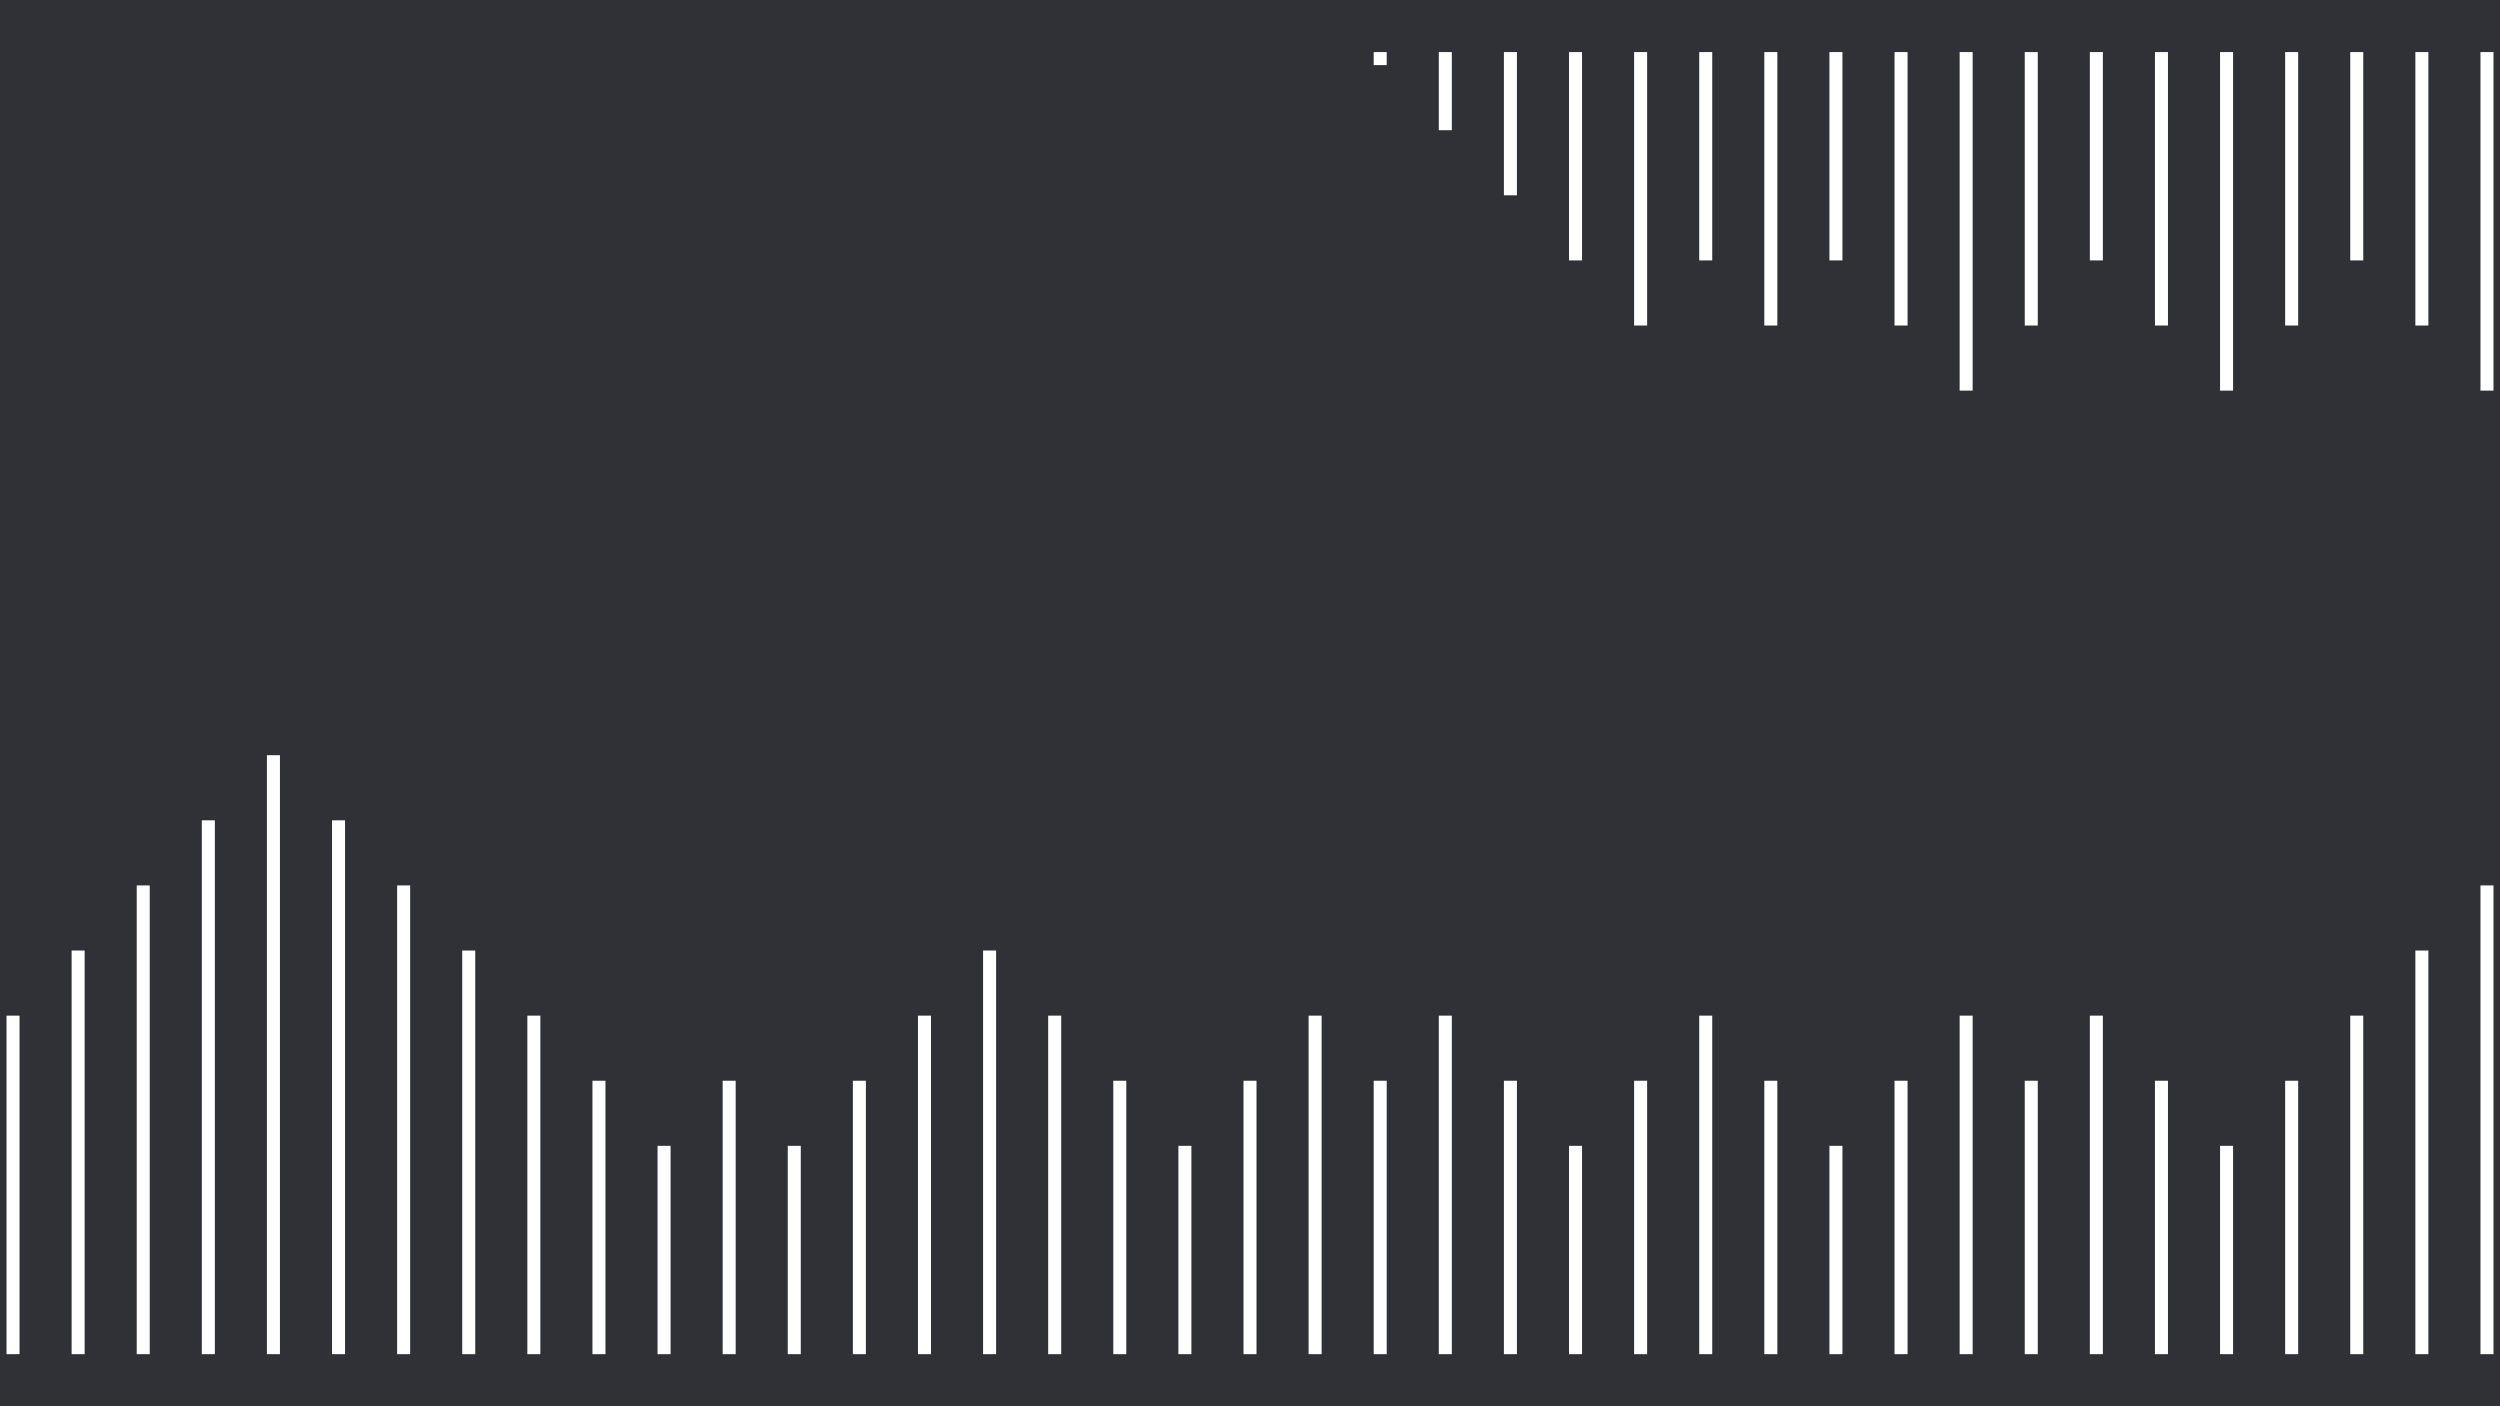 <?xml version="1.0" encoding="UTF-8" standalone="no"?>
<svg
   xmlns:dc="http://purl.org/dc/elements/1.1/"
   xmlns:cc="http://creativecommons.org/ns#"
   xmlns:rdf="http://www.w3.org/1999/02/22-rdf-syntax-ns#"
   xmlns:svg="http://www.w3.org/2000/svg"
   xmlns="http://www.w3.org/2000/svg"
   xmlns:sodipodi="http://sodipodi.sourceforge.net/DTD/sodipodi-0.dtd"
   xmlns:inkscape="http://www.inkscape.org/namespaces/inkscape"
   width="1920"
   height="1080"
   viewBox="0 0 2112 1188"
   version="1.1"
   id="svg8"
   inkscape:version="1.0.1 (3bc2e813f5, 2020-09-07)"
   sodipodi:docname="about-Artwork.svg">
  <defs
     id="defs2" />
  <sodipodi:namedview
     id="base"
     pagecolor="#4d4d4d"
     bordercolor="#ffffff"
     borderopacity="1"
     inkscape:pageopacity="0"
     inkscape:pageshadow="2"
     inkscape:zoom="0.49497476"
     inkscape:cx="844.53517"
     inkscape:cy="383.51994"
     inkscape:document-units="px"
     inkscape:current-layer="layer1"
     inkscape:document-rotation="0"
     showgrid="false"
     units="px"
     inkscape:pagecheckerboard="true"
     inkscape:showpageshadow="false"
     borderlayer="false"
     scale-x="1.1"
     inkscape:window-width="1920"
     inkscape:window-height="1017"
     inkscape:window-x="-8"
     inkscape:window-y="-8"
     inkscape:window-maximized="1"
     inkscape:snap-bbox="true"
     inkscape:bbox-paths="true"
     inkscape:bbox-nodes="true"
     inkscape:snap-bbox-edge-midpoints="true"
     inkscape:snap-bbox-midpoints="true"
     inkscape:object-paths="true"
     inkscape:snap-intersection-paths="true"
     inkscape:snap-smooth-nodes="true"
     inkscape:snap-midpoints="true"
     inkscape:snap-object-midpoints="true"
     inkscape:snap-text-baseline="true"
     inkscape:snap-center="true"
     inkscape:snap-page="true"
     showguides="false"
     inkscape:snap-global="true" />
  <g
     inkscape:label="Layer 1"
     inkscape:groupmode="layer"
     id="layer1">
    <path
       id="rect1175-9-6-0"
       style="opacity:1;fill:#2f3136;fill-opacity:1;stroke:none;stroke-width:2;stroke-dasharray:2, 2"
       d="M 0 0 L 0 1080 L 5 1080 L 5 780 L 15 780 L 15 1080 L 55 1080 L 55 730 L 65 730 L 65 1080 L 105 1080 L 105 680 L 115 680 L 115 1080 L 155 1080 L 155 630 L 165 630 L 165 1080 L 205 1080 L 205 580 L 215 580 L 215 1080 L 255 1080 L 255 630 L 265 630 L 265 1080 L 305 1080 L 305 680 L 315 680 L 315 1080 L 355 1080 L 355 730 L 365 730 L 365 1080 L 405 1080 L 405 780 L 415 780 L 415 1080 L 455 1080 L 455 830 L 465 830 L 465 1080 L 505 1080 L 505 880 L 515 880 L 515 1080 L 555 1080 L 555 830 L 565 830 L 565 1080 L 605 1080 L 605 880 L 615 880 L 615 1080 L 655 1080 L 655 830 L 665 830 L 665 1080 L 705 1080 L 705 780 L 715 780 L 715 1080 L 755 1080 L 755 730 L 765 730 L 765 1080 L 805 1080 L 805 780 L 815 780 L 815 1080 L 855 1080 L 855 830 L 865 830 L 865 1080 L 905 1080 L 905 880 L 915 880 L 915 1080 L 955 1080 L 955 830 L 965 830 L 965 1080 L 1005 1080 L 1005 780 L 1015 780 L 1015 1080 L 1055 1080 L 1055 830 L 1065 830 L 1065 1080 L 1105 1080 L 1105 780 L 1115 780 L 1115 1080 L 1155 1080 L 1155 830 L 1165 830 L 1165 1080 L 1205 1080 L 1205 880 L 1215 880 L 1215 1080 L 1255 1080 L 1255 830 L 1265 830 L 1265 1080 L 1305 1080 L 1305 780 L 1315 780 L 1315 1080 L 1355 1080 L 1355 830 L 1365 830 L 1365 1080 L 1405 1080 L 1405 880 L 1415 880 L 1415 1080 L 1455 1080 L 1455 830 L 1465 830 L 1465 1080 L 1505 1080 L 1505 780 L 1515 780 L 1515 1080 L 1555 1080 L 1555 830 L 1565 830 L 1565 1080 L 1605 1080 L 1605 780 L 1615 780 L 1615 1080 L 1655 1080 L 1655 830 L 1665 830 L 1665 1080 L 1705 1080 L 1705 880 L 1715 880 L 1715 1080 L 1755 1080 L 1755 830 L 1765 830 L 1765 1080 L 1805 1080 L 1805 780 L 1815 780 L 1815 1080 L 1855 1080 L 1855 730 L 1865 730 L 1865 1080 L 1905 1080 L 1905 680 L 1915 680 L 1915 1080 L 1920 1080 L 1920 0 L 1915 0 L 1915 300 L 1905 300 L 1905 0 L 1865 0 L 1865 250 L 1855 250 L 1855 0 L 1815 0 L 1815 200 L 1805 200 L 1805 0 L 1765 0 L 1765 250 L 1755 250 L 1755 0 L 1715 0 L 1715 300 L 1705 300 L 1705 0 L 1665 0 L 1665 250 L 1655 250 L 1655 0 L 1615 0 L 1615 200 L 1605 200 L 1605 0 L 1565 0 L 1565 250 L 1555 250 L 1555 0 L 1515 0 L 1515 300 L 1505 300 L 1505 0 L 1465 0 L 1465 250 L 1455 250 L 1455 0 L 1415 0 L 1415 200 L 1405 200 L 1405 0 L 1365 0 L 1365 250 L 1355 250 L 1355 0 L 1315 0 L 1315 200 L 1305 200 L 1305 0 L 1265 0 L 1265 250 L 1255 250 L 1255 0 L 1215 0 L 1215 200 L 1205 200 L 1205 0 L 1165 0 L 1165 150 L 1155 150 L 1155 0 L 1115 0 L 1115 100 L 1105 100 L 1105 0 L 1065 0 L 1065 50 L 1055 50 L 1055 0 L 0 0 z "
       transform="scale(1.1)" />
    <g
       id="g858"
       transform="matrix(0.25,0,0,0.25,-225.634,-5.643)"
       style="stroke-width:4" />
    <g
       transform="matrix(0.466,0,0,0.469,1808.39,708.936)"
       id="g2221"
       style="fill:none;fill-opacity:1;stroke:#000000;stroke-width:117.745;stroke-miterlimit:4;stroke-dasharray:none;stroke-opacity:1" />
    <rect
       style="opacity:1;fill:#2f3136;fill-opacity:1;stroke:none;stroke-width:2.2;stroke-dasharray:2.2, 2.2"
       id="rect1175-9"
       width="2112"
       height="44"
       x="-2112"
       y="1144"
       transform="scale(-1,1)" />
    <rect
       style="opacity:1;fill:#2f3136;fill-opacity:1;stroke:none;stroke-width:2.2;stroke-dasharray:2.2, 2.2"
       id="rect1175"
       width="2112"
       height="44"
       x="0"
       y="0" />
    <path
       style="fill:#000000;stroke-width:1"
       id="path990"
       d="" />
    <g
       id="g1086-7"
       transform="matrix(0.827,0,0,0.827,-13191.1,-1.553)"
       style="fill:#2f3136;fill-opacity:1;stroke:none;stroke-width:1.21">
      <path
         id="path1088-6-4-9"
         style="fill:#2f3136;fill-opacity:1;stroke:none;stroke-width:1.21"
         d="m 3930.58,1.879 -13.914,24.558 c -12.492,22.049 -13.777,24.826 -12.575,27.162 0.736,1.431 7.211,12.793 14.389,25.249 l 13.051,22.648 28.1,-0.437 c 15.455,-0.241 28.258,-0.649 28.453,-0.907 0.195,-0.257 6.585,-11.398 14.199,-24.755 l 13.846,-24.285 -8.269,-14.121 c -4.548,-7.766 -10.813,-18.837 -13.924,-24.605 l -5.657,-10.486 -28.851,-0.01 z m 198.724,0.016 -14.264,25.046 -14.264,25.044 7.515,13.022 c 4.132,7.162 10.461,18.171 14.062,24.464 l 6.546,11.445 28.648,0.273 28.648,0.273 13.968,-24.742 c 12.207,-21.619 13.807,-25.048 12.684,-27.164 -0.707,-1.332 -7.02,-12.462 -14.03,-24.735 L 4186.07,2.505 4157.687,2.201 Z m 198.75,0 -14.264,25.046 -14.264,25.044 7.515,13.022 c 4.132,7.162 10.461,18.173 14.062,24.467 l 6.546,11.442 28.648,0.273 28.648,0.273 13.968,-24.742 c 12.207,-21.619 13.807,-25.048 12.684,-27.164 -0.707,-1.332 -7.02,-12.462 -14.03,-24.735 L 4384.82,2.505 4356.437,2.201 Z m 199.062,0 -3.932,6.598 c -6.218,10.433 -24.54,42.887 -24.54,43.469 0,0.289 4.505,8.332 10.01,17.874 5.506,9.542 11.742,20.569 13.859,24.503 l 3.851,7.152 28.703,-0.286 28.703,-0.288 11.224,-19.454 c 6.173,-10.699 12.427,-21.789 13.9,-24.644 l 2.679,-5.19 -4.821,-8.542 c -2.651,-4.698 -8.909,-15.749 -13.908,-24.56 l -9.088,-16.021 -28.321,-0.304 z m 253.9,0.039 -28.331,0.034 -28.334,0.031 -5.569,9.979 c -3.063,5.489 -9.358,16.536 -13.989,24.547 -5.739,9.928 -8.178,15.211 -7.659,16.593 0.419,1.115 6.714,12.448 13.989,25.187 l 13.227,23.162 28.407,0.013 28.407,0.01 9.956,-17.45 c 5.476,-9.598 11.851,-20.708 14.168,-24.688 l 4.213,-7.235 -8.454,-15.052 c -4.649,-8.278 -11.057,-19.569 -14.241,-25.091 z m 143.584,0.018 -1.801,3.139 c -0.992,1.728 -5.792,10.088 -10.668,18.583 -4.876,8.496 -10.488,18.335 -12.469,21.86 l -3.599,6.411 14.16,24.771 14.158,24.771 h 28.393 28.394 l 13.859,-24.457 c 7.622,-13.451 13.859,-24.835 13.859,-25.296 0,-0.461 -6.236,-11.844 -13.859,-25.299 L 4981.169,1.972 4952.884,1.962 Z m 196.445,4.556 -2.147,3.147 v 0.003 c -1.179,1.731 -7.612,12.776 -14.296,24.545 l -12.152,21.398 8.123,14.077 c 4.467,7.742 10.069,17.421 12.448,21.512 2.378,4.091 4.949,8.854 5.712,10.585 l 1.388,3.147 28.95,-0.01 28.952,-0.01 2.679,-4.854 c 1.474,-2.67 7.799,-13.792 14.051,-24.714 11.266,-19.678 11.352,-19.886 9.498,-22.887 -1.029,-1.665 -7.308,-12.682 -13.953,-24.483 L 5178.219,6.507 h -28.586 z m -694.364,54.929 -13.797,24.158 c -7.588,13.286 -13.772,24.743 -13.742,25.46 0.031,0.717 6.293,12.118 13.919,25.335 l 13.867,24.03 27.848,0.307 27.851,0.307 2.193,-3.168 c 1.206,-1.742 7.408,-12.434 13.781,-23.763 6.373,-11.329 12.023,-21.141 12.557,-21.803 0.594,-0.737 -4.544,-10.837 -13.246,-26.034 l -14.217,-24.828 h -28.505 z m 197.731,0 -13.669,23.963 c -7.518,13.179 -13.669,24.635 -13.667,25.46 0,0.825 4.155,8.709 9.228,17.521 5.073,8.811 11.309,19.759 13.856,24.329 l 4.631,8.311 28.259,-0.299 28.256,-0.301 7.217,-12.586 c 3.969,-6.923 10.217,-17.824 13.885,-24.223 3.668,-6.399 6.671,-12.149 6.671,-12.775 0,-0.627 -1.91,-4.474 -4.244,-8.55 -2.333,-4.075 -8.534,-14.933 -13.778,-24.129 l -9.537,-16.72 h -28.552 z m 199.498,0.021 -2.882,5.426 c -1.584,2.984 -7.825,14.079 -13.869,24.657 l -10.987,19.233 2.703,4.797 c 13.213,23.463 25.17,43.858 26.13,44.565 0.642,0.473 13.494,0.827 28.56,0.785 l 27.393,-0.078 9.272,-16.232 c 5.1,-8.928 11.535,-20.192 14.298,-25.031 l 5.026,-8.799 -7.074,-12.37 c -3.89,-6.804 -10.179,-17.897 -13.973,-24.649 l -6.897,-12.276 -28.851,-0.016 z m -794.974,0.013 -13.914,24.558 v 0.003 c -12.492,22.049 -13.777,24.823 -12.575,27.159 0.736,1.431 7.211,12.793 14.389,25.249 l 13.051,22.65 28.1,-0.439 c 15.455,-0.241 28.258,-0.649 28.453,-0.907 0.195,-0.258 6.585,-11.398 14.199,-24.755 l 13.846,-24.285 -8.269,-14.119 c -4.548,-7.766 -10.813,-18.84 -13.924,-24.607 l -5.657,-10.486 -28.851,-0.01 z m 198.75,0 -13.914,24.558 v 0.003 c -12.492,22.049 -13.777,24.823 -12.575,27.159 0.736,1.431 7.211,12.793 14.389,25.249 l 13.051,22.65 28.1,-0.439 c 15.455,-0.241 28.258,-0.649 28.453,-0.907 0.195,-0.258 6.585,-11.395 14.199,-24.753 l 13.846,-24.288 -8.269,-14.119 c -4.548,-7.766 -10.813,-18.84 -13.924,-24.607 l -5.657,-10.486 -28.851,-0.01 z m 793.079,3.399 -3.282,6.008 v 0.003 c -1.805,3.304 -8.115,14.396 -14.023,24.651 -9.543,16.569 -10.593,18.93 -9.405,21.172 0.735,1.387 7.062,12.563 14.059,24.836 l 12.723,22.313 28.331,0.307 28.331,0.304 14.324,-25.057 14.322,-25.059 -14.223,-24.737 -14.223,-24.74 h -28.469 z m -95.929,54.355 -2.49,4.005 c -7.54,12.133 -25.459,44.456 -25.421,45.854 0.025,0.899 6.064,12.191 13.417,25.093 l 13.37,23.459 28.895,0.304 28.895,0.307 3.945,-7.172 c 2.17,-3.944 8.33,-14.815 13.69,-24.16 5.36,-9.345 9.748,-17.489 9.748,-18.097 0,-0.608 -3.482,-7.123 -7.736,-14.477 -4.255,-7.354 -10.429,-18.133 -13.719,-23.955 -3.289,-5.822 -6.297,-10.597 -6.686,-10.608 -0.39,-0.012 -13.128,-0.14 -28.308,-0.286 z m -196.167,0.242 c -1.571,0.009 -2.546,0.036 -2.768,0.081 -0.888,0.177 -2.166,1.212 -2.838,2.3 -4.492,7.275 -26.432,46.374 -26.432,47.104 0,0.917 5.954,11.658 19.852,35.81 l 7.736,13.446 h 28.581 28.581 l 4.439,-7.723 c 2.441,-4.248 8.791,-15.332 14.108,-24.631 l 9.667,-16.907 -7.671,-13.417 c -4.218,-7.379 -10.47,-18.309 -13.895,-24.288 l -6.229,-10.87 -27.141,-0.574 c -11.196,-0.236 -21.276,-0.358 -25.99,-0.33 z m -570.832,0.33 c -21.447,0 -28.778,0.355 -29.623,1.432 -0.618,0.787 -7.037,11.871 -14.264,24.631 l -13.142,23.199 13.921,24.29 13.921,24.288 28.77,0.304 28.773,0.301 9.236,-16.323 c 5.08,-8.978 11.369,-20.033 13.976,-24.568 l 4.74,-8.246 -9.886,-17.502 c -5.438,-9.626 -11.696,-20.721 -13.906,-24.654 l -4.018,-7.152 z m 198.75,0 c -21.447,0 -28.778,0.355 -29.623,1.432 -0.618,0.787 -7.037,11.871 -14.264,24.631 l -13.142,23.199 13.921,24.29 13.921,24.288 28.77,0.304 28.773,0.301 9.236,-16.323 c 5.08,-8.978 11.369,-20.033 13.976,-24.568 l 4.74,-8.246 -9.886,-17.502 c -5.438,-9.626 -11.696,-20.718 -13.906,-24.651 l -4.018,-7.154 z m 169.777,0.016 -1.78,3.139 c -0.978,1.727 -7.263,12.751 -13.966,24.498 l -12.185,21.361 13.966,24.693 13.966,24.693 28.77,-0.281 28.77,-0.281 3.334,-5.722 c 1.834,-3.147 8.103,-14.091 13.932,-24.321 l 10.598,-18.602 -13.854,-24.55 -13.854,-24.55 -28.848,-0.039 z m 651.659,3.487 -28.851,0.016 -28.848,0.016 -13.898,24.742 -13.895,24.745 4.693,8.105 c 2.581,4.458 9.002,15.701 14.27,24.984 l 9.576,16.876 h 28.11 28.108 l 12.944,-22.598 c 7.12,-12.43 13.546,-23.77 14.28,-25.2 1.198,-2.332 -0.096,-5.125 -12.578,-27.144 z m -353.472,54.817 -1.567,2.596 c -6.315,10.449 -26.229,46.301 -26.229,47.221 0,0.629 6.3,12.096 13.999,25.48 l 13.999,24.334 28.394,-0.304 28.396,-0.307 13.89,-24.441 c 7.64,-13.443 13.868,-24.774 13.838,-25.176 -0.031,-0.403 -6.307,-11.544 -13.947,-24.761 l -13.893,-24.03 -28.44,-0.307 z m -341.089,0.039 -28.329,0.013 -28.329,0.01 -14.056,24.776 v -0.008 l -14.056,24.779 3.119,5.826 c 1.715,3.204 8.048,14.321 14.075,24.706 l 10.956,18.88 28.266,0.304 28.264,0.304 14.142,-24.745 c 7.778,-13.61 14.054,-25.074 13.945,-25.478 -0.231,-0.858 -14.552,-26.271 -22.5,-39.927 z m 141.173,0 -13.838,24.191 v 0.003 c -7.611,13.306 -13.685,25.062 -13.498,26.128 0.187,1.065 6.432,12.58 13.877,25.587 l 13.537,23.648 h 28.025 28.024 l 2.695,-4.293 c 1.482,-2.36 7.952,-13.508 14.379,-24.774 l 11.684,-20.483 -3.423,-6.408 c -1.882,-3.524 -8.218,-14.77 -14.08,-24.992 l -10.657,-18.586 -28.362,-0.01 z m 424.885,3.438 c -27.94,0 -28.149,0.018 -29.755,2.573 -2.878,4.58 -26.718,46.859 -26.718,47.385 0,0.28 5.184,9.623 11.52,20.761 6.337,11.138 12.573,22.177 13.859,24.532 l 2.339,4.28 28.469,0.01 28.469,0.013 10.647,-18.596 c 5.856,-10.227 12.243,-21.453 14.194,-24.948 l 3.547,-6.354 -7.965,-13.672 c -4.381,-7.519 -10.777,-18.692 -14.215,-24.828 l -6.253,-11.156 z m -125.113,54.916 -9.106,15.733 v 0.008 c -5.008,8.654 -11.388,19.776 -14.179,24.714 l -5.075,8.979 12.479,21.918 c 6.864,12.055 13.194,23.325 14.067,25.044 l 1.585,3.124 28.438,-0.265 28.438,-0.265 9.927,-17.165 c 5.459,-9.441 11.772,-20.499 14.033,-24.576 l 4.111,-7.412 -3.706,-6.892 c -2.038,-3.791 -7.525,-13.585 -12.196,-21.767 -4.67,-8.182 -9.295,-16.29 -10.275,-18.017 l -1.78,-3.139 -28.381,-0.01 z m -200.145,0.005 -13.815,24.366 c -7.598,13.401 -13.815,24.776 -13.815,25.275 0,0.953 25.716,46.313 27.25,48.066 1.461,1.67 56.697,0.985 58.263,-0.722 0.724,-0.789 7.171,-11.798 14.327,-24.467 l 13.012,-23.032 -6.806,-11.868 c -3.743,-6.527 -10.072,-17.662 -14.064,-24.742 l -7.261,-12.874 h -28.544 z m -182.396,0.19 c -11.134,0.027 -15.108,0.384 -15.761,1.221 -0.622,0.797 -7.108,11.902 -14.415,24.675 l -13.285,23.222 13.875,24.464 c 8.095,14.273 14.702,24.685 15.86,24.992 1.091,0.288 14.036,0.456 28.763,0.372 l 26.775,-0.153 14.056,-24.771 14.056,-24.771 -13.984,-24.433 -13.984,-24.433 -28.292,-0.307 c -5.444,-0.059 -9.953,-0.087 -13.664,-0.078 z m 579.228,3.207 -12.952,22.619 c -7.124,12.441 -13.516,23.709 -14.204,25.041 -1.079,2.09 0.092,4.765 8.505,19.454 5.366,9.367 11.736,20.505 14.153,24.753 l 4.394,7.726 h 28.191 28.194 l 7.206,-12.302 c 3.964,-6.766 10.392,-18.058 14.282,-25.096 l 7.074,-12.796 -6.216,-10.663 c -3.419,-5.864 -9.739,-16.842 -14.041,-24.394 l -7.822,-13.732 -28.381,-0.307 z m -278.523,55.779 c -10.243,-0.029 -17.682,0.094 -18.03,0.33 -0.464,0.315 -7.054,11.478 -14.644,24.807 l -13.799,24.236 13.958,24.397 13.958,24.397 h 28.76 28.76 l 7.253,-12.586 c 3.989,-6.923 10.308,-17.883 14.041,-24.355 l 6.785,-11.767 -9.969,-17.414 c -5.484,-9.577 -11.745,-20.614 -13.911,-24.527 l -3.94,-7.113 -28.204,-0.325 c -3.878,-0.044 -7.604,-0.071 -11.019,-0.081 z m -218.214,0.33 -6.128,10.585 c -15.582,26.917 -21.156,37.075 -21.156,38.547 0,0.875 2.738,6.269 6.083,11.988 3.346,5.719 9.385,16.322 13.42,23.56 l 7.336,13.157 28.778,0.307 28.778,0.304 13.804,-24.334 c 7.592,-13.384 13.805,-24.745 13.804,-25.244 -5e-4,-0.499 -4.929,-9.508 -10.954,-20.023 -6.025,-10.515 -12.179,-21.309 -13.674,-23.984 l -2.718,-4.862 h -28.687 z m 396.291,3.394 -13.921,24.644 -13.924,24.644 13.937,24.581 13.937,24.581 h 28.586 c 28.432,0 28.59,-0.015 30.124,-2.575 0.848,-1.416 3.596,-6.179 6.104,-10.585 2.509,-4.405 8.188,-14.288 12.619,-21.959 l 8.059,-13.947 -13.911,-24.386 -13.911,-24.386 -28.849,-0.304 z m -96.36,53.822 -5.678,10.01 c -3.123,5.507 -9.289,16.37 -13.703,24.139 -4.413,7.77 -8.025,14.697 -8.025,15.392 0,0.695 6.18,12.231 13.732,25.636 l 13.729,24.376 28.412,-0.016 28.415,-0.016 6.559,-11.715 c 3.608,-6.443 9.834,-17.378 13.836,-24.301 4.001,-6.923 7.284,-13.029 7.297,-13.568 0.013,-0.539 -2.19,-4.913 -4.899,-9.724 -2.709,-4.811 -8.915,-15.829 -13.791,-24.483 l -8.864,-15.733 h -28.508 z m -1927.289,576.411 -28.851,0.016 -28.848,0.016 -4.623,8.272 c -2.543,4.549 -8.789,15.624 -13.88,24.613 -8.157,14.403 -9.1,16.646 -7.944,18.882 0.721,1.396 7.128,12.675 14.241,25.065 l 12.931,22.526 27.357,0.075 c 2.372,0.011 4.689,-2e-4 6.913,-0.01 11.884,-0.064 21.098,-0.376 21.666,-0.774 0.673,-0.473 5.316,-8.068 10.319,-16.879 5.003,-8.811 11.214,-19.707 13.802,-24.21 l 4.706,-8.186 -11.013,-19.277 c -6.058,-10.602 -12.311,-21.717 -13.895,-24.701 z m -100.435,58.339 -28.412,0.016 -28.412,0.016 -6.559,11.715 c -3.608,6.443 -9.834,17.378 -13.835,24.301 -4.001,6.923 -7.287,13.029 -7.3,13.568 -0.014,0.539 2.193,4.913 4.901,9.724 2.709,4.811 8.913,15.829 13.789,24.483 l 8.864,15.735 h 28.511 28.508 l 5.681,-10.013 c 3.123,-5.507 9.289,-16.37 13.703,-24.139 4.413,-7.77 8.025,-14.697 8.025,-15.392 0,-0.695 -6.18,-12.23 -13.732,-25.636 z m 171.7,0.018 c -28.125,-0.018 -28.306,6.6e-4 -29.89,2.557 -0.877,1.416 -6.668,11.585 -12.871,22.596 -6.204,11.011 -11.937,21.051 -12.739,22.312 -1.304,2.051 0.022,4.898 12.521,26.897 l 13.976,24.602 28.651,0.283 28.648,0.281 13.859,-24.42 c 7.623,-13.432 13.854,-24.888 13.849,-25.457 -0.011,-0.569 -3.951,-7.786 -8.768,-16.037 -4.817,-8.251 -11.049,-19.185 -13.849,-24.298 l -5.091,-9.296 z m -296.618,54.908 c -28.432,0 -28.593,0.015 -30.127,2.575 -0.848,1.416 -3.596,6.179 -6.104,10.585 -2.509,4.405 -8.185,14.288 -12.617,21.959 l -8.059,13.947 13.911,24.386 13.908,24.386 28.851,0.304 28.851,0.306 13.921,-24.643 13.924,-24.644 -13.94,-24.581 -13.937,-24.581 z m 367.791,3.397 -13.804,24.334 c -7.592,13.384 -13.802,24.745 -13.802,25.244 6e-4,0.499 4.929,9.508 10.954,20.023 6.025,10.515 12.177,21.309 13.672,23.984 l 2.721,4.862 h 28.687 28.685 l 6.128,-10.585 c 15.582,-26.917 21.159,-37.075 21.159,-38.547 0,-0.875 -2.738,-6.269 -6.084,-11.988 -3.346,-5.719 -9.385,-16.322 -13.42,-23.56 l -7.336,-13.157 -28.781,-0.307 z m 1811.613,0.036 -14.236,24.81 -14.236,24.807 7.986,13.812 c 4.392,7.596 10.767,18.575 14.165,24.397 l 6.177,10.585 h 29.025 c 15.963,0 29.246,-0.386 29.519,-0.858 0.273,-0.472 6.553,-11.414 13.955,-24.316 l 13.459,-23.459 -3.711,-6.866 c -2.04,-3.776 -8.391,-14.975 -14.114,-24.888 l -10.405,-18.025 h -28.794 z m -2011.677,0.574 -7.25,12.586 c -3.989,6.923 -10.308,17.883 -14.041,24.355 l -6.788,11.767 9.971,17.414 c 5.484,9.577 11.742,20.614 13.908,24.527 l 3.94,7.113 28.206,0.325 c 15.512,0.178 28.585,0.065 29.048,-0.249 0.464,-0.315 7.051,-11.478 14.641,-24.807 l 13.802,-24.236 -13.96,-24.397 -13.958,-24.397 h -28.76 z m 833.429,2.315 c -28.706,0 -28.869,0.015 -30.418,2.575 -0.857,1.416 -3.629,6.179 -6.162,10.585 -2.533,4.406 -8.267,14.285 -12.742,21.957 l -8.136,13.947 14.046,24.386 14.043,24.386 29.129,0.307 29.129,0.304 14.056,-24.643 14.056,-24.644 -14.072,-24.581 -14.072,-24.579 z m 571.001,3.433 -14.233,24.807 -14.236,24.81 7.986,13.812 c 4.392,7.596 10.764,18.573 14.163,24.394 l 6.18,10.587 h 29.023 c 15.963,0 29.249,-0.388 29.521,-0.86 0.273,-0.472 6.553,-11.414 13.955,-24.316 l 13.459,-23.459 -3.711,-6.866 c -2.04,-3.776 -8.39,-14.975 -14.114,-24.888 l -10.408,-18.022 h -28.791 z m -1700.268,48.604 -7.209,12.302 c -3.964,6.766 -10.392,18.058 -14.283,25.096 l -7.071,12.796 6.216,10.663 c 3.419,5.864 9.736,16.842 14.038,24.394 l 7.822,13.732 28.383,0.306 28.381,0.304 12.955,-22.619 c 7.124,-12.441 13.514,-23.709 14.202,-25.041 1.079,-2.09 -0.091,-4.764 -8.505,-19.454 -5.366,-9.367 -11.733,-20.505 -14.15,-24.753 l -4.394,-7.726 h -28.194 z m 253.193,3.477 -28.438,0.265 -28.438,0.265 -9.925,17.165 c -5.459,9.441 -11.775,20.5 -14.036,24.576 l -4.109,7.412 3.703,6.892 c 2.038,3.791 7.525,13.585 12.196,21.767 4.67,8.182 9.295,16.29 10.275,18.017 l 1.783,3.139 28.381,0.01 28.381,0.01 9.106,-15.733 v -0.01 c 5.008,-8.654 11.388,-19.776 14.179,-24.714 l 5.075,-8.979 -12.479,-21.918 c -6.864,-12.055 -13.194,-23.325 -14.067,-25.044 z m 377.833,0.359 c -3.301,-0.01 -6.872,0 -10.553,0.018 l -26.777,0.153 -14.054,24.771 -14.056,24.773 13.984,24.431 13.984,24.433 28.292,0.307 c 21.778,0.235 28.552,-0.027 29.423,-1.143 0.623,-0.797 7.111,-11.902 14.418,-24.675 l 13.284,-23.222 -13.877,-24.464 c -8.095,-14.273 -14.702,-24.686 -15.86,-24.992 -0.819,-0.216 -8.303,-0.365 -18.207,-0.39 z m 1613.26,0 c -3.333,-0.01 -6.938,0 -10.655,0.018 l -27.037,0.153 -14.191,24.771 -14.189,24.773 14.119,24.431 14.116,24.433 28.565,0.307 c 21.988,0.235 28.829,-0.027 29.709,-1.143 0.628,-0.797 7.178,-11.902 14.556,-24.675 l 13.415,-23.222 -14.01,-24.464 c -8.173,-14.273 -14.844,-24.686 -16.013,-24.992 -0.826,-0.216 -8.383,-0.365 -18.383,-0.39 z m -1394.565,0.413 -28.646,0.081 -28.646,0.078 -8.033,14.103 c -4.417,7.757 -10.701,18.738 -13.966,24.402 l -5.936,10.299 2.497,4.579 c 1.373,2.518 7.657,13.698 13.966,24.849 l 11.471,20.275 28.485,0.036 28.485,0.039 3.88,-6.58 c 2.134,-3.619 7.346,-12.759 11.582,-20.312 4.237,-7.552 8.912,-15.684 10.39,-18.072 l 2.684,-4.34 -14.106,-24.719 z m 1615.373,0 -28.924,0.081 -28.921,0.078 -8.111,14.103 c -4.46,7.757 -10.805,18.738 -14.101,24.402 l -5.993,10.299 2.521,4.579 c 1.386,2.518 7.731,13.698 14.101,24.849 l 11.582,20.275 28.76,0.036 28.76,0.039 3.916,-6.58 c 2.154,-3.619 7.417,-12.759 11.694,-20.312 4.278,-7.552 8.997,-15.684 10.488,-18.072 l 2.713,-4.34 -14.243,-24.719 z m -2030.266,0.078 c -16.676,-0.057 -38.62,0.612 -39.599,1.679 -0.724,0.789 -7.171,11.798 -14.327,24.467 l -13.012,23.032 6.806,11.868 c 3.743,6.527 10.072,17.662 14.064,24.742 l 7.258,12.874 h 28.547 28.544 l 13.815,-24.366 c 7.599,-13.401 13.818,-24.776 13.818,-25.275 0,-0.953 -25.718,-46.313 -27.253,-48.066 -0.548,-0.626 -8.655,-0.922 -18.661,-0.956 z m 565.089,1.996 -7.277,12.3 c -4.003,6.766 -10.492,18.061 -14.42,25.098 l -7.141,12.796 6.276,10.663 c 3.452,5.864 9.832,16.842 14.176,24.394 l 7.898,13.732 28.656,0.304 28.656,0.307 13.079,-22.619 c 7.192,-12.441 13.645,-23.709 14.34,-25.041 1.09,-2.089 -0.091,-4.765 -8.586,-19.454 -5.418,-9.367 -11.85,-20.507 -14.29,-24.755 l -4.436,-7.723 h -28.464 z m 255.641,3.475 -28.711,0.265 -28.713,0.265 -10.021,17.165 c -5.512,9.441 -11.888,20.5 -14.171,24.576 l -4.15,7.412 3.74,6.892 c 2.057,3.791 7.6,13.588 12.315,21.769 4.715,8.182 9.384,16.288 10.374,18.014 l 1.798,3.139 28.653,0.01 28.656,0.01 9.194,-15.735 v -0.01 c 5.056,-8.654 11.498,-19.773 14.316,-24.711 l 5.122,-8.979 -12.599,-21.918 c -6.93,-12.055 -13.321,-23.324 -14.202,-25.044 z m 381.484,0.359 c -3.333,-0.01 -6.94,0 -10.657,0.018 l -27.034,0.153 -14.192,24.771 -14.191,24.773 14.119,24.433 14.119,24.433 28.565,0.304 c 21.988,0.235 28.829,-0.027 29.709,-1.143 0.628,-0.797 7.178,-11.899 14.555,-24.672 l 13.415,-23.225 -14.01,-24.464 c -8.173,-14.273 -14.844,-24.686 -16.013,-24.992 -0.826,-0.216 -8.383,-0.365 -18.383,-0.39 z m 220.808,0.416 -28.924,0.078 -28.924,0.08 -8.108,14.103 c -4.46,7.757 -10.805,18.738 -14.101,24.402 l -5.993,10.299 2.521,4.576 c 1.386,2.518 7.731,13.701 14.101,24.851 l 11.58,20.273 28.76,0.039 28.76,0.036 3.919,-6.577 v 0 c 2.154,-3.619 7.417,-12.759 11.694,-20.312 4.278,-7.552 8.997,-15.684 10.488,-18.071 l 2.713,-4.34 -14.244,-24.719 z m -1758.18,47.785 -10.647,18.596 c -5.856,10.227 -12.243,21.453 -14.194,24.948 l -3.547,6.354 7.965,13.672 c 4.381,7.519 10.779,18.692 14.218,24.828 l 6.25,11.156 h 28.139 c 27.94,0 28.152,-0.015 29.758,-2.57 2.875,-4.574 26.717,-46.862 26.717,-47.388 0,-0.28 -5.184,-9.623 -11.52,-20.761 -6.337,-11.138 -12.575,-22.177 -13.862,-24.532 l -2.336,-4.28 -28.469,-0.01 z m 252.951,3.399 -28.396,0.304 -28.394,0.307 -13.893,24.441 c -7.64,13.443 -13.866,24.774 -13.835,25.176 0.03,0.403 6.307,11.544 13.947,24.761 l 13.89,24.03 28.44,0.306 28.44,0.307 1.57,-2.596 c 6.315,-10.449 26.226,-46.301 26.226,-47.221 0,-0.629 -6.298,-12.096 -13.997,-25.48 z m 341.38,0 -14.142,24.745 c -7.778,13.61 -14.051,25.074 -13.942,25.478 0.231,0.858 14.552,26.271 22.5,39.927 l 5.494,9.441 28.331,-0.013 28.329,-0.01 14.056,-24.776 v 0.01 l 14.056,-24.779 -3.118,-5.826 c -1.715,-3.204 -8.048,-14.321 -14.075,-24.706 l -10.956,-18.88 -28.266,-0.304 z m 1613.869,0 -14.277,24.745 c -7.853,13.61 -14.19,25.074 -14.08,25.478 0.234,0.858 14.694,26.271 22.718,39.927 l 5.548,9.441 28.602,-0.013 28.604,-0.01 14.192,-24.776 v 0.01 l 14.192,-24.779 -3.147,-5.826 c -1.731,-3.204 -8.125,-14.321 -14.21,-24.706 l -11.063,-18.88 -28.539,-0.304 z m -1811.257,0.034 -2.695,4.293 c -1.482,2.36 -7.952,13.508 -14.379,24.774 l -11.684,20.483 3.422,6.408 c 1.882,3.525 8.218,14.77 14.08,24.992 l 10.657,18.586 28.362,0.01 28.36,0.01 13.841,-24.191 v 0 c 7.611,-13.306 13.685,-25.062 13.498,-26.128 -0.188,-1.065 -6.432,-12.58 -13.877,-25.587 l -13.539,-23.648 h -28.022 z m 1611.961,0 -2.721,4.29 c -1.496,2.36 -8.028,13.508 -14.517,24.774 l -11.798,20.483 3.456,6.408 c 1.9,3.525 8.297,14.77 14.215,24.992 l 10.761,18.586 28.635,0.01 28.635,0.013 13.973,-24.194 v 0 c 7.685,-13.306 13.817,-25.062 13.628,-26.128 -0.189,-1.065 -6.492,-12.58 -14.01,-25.587 l -13.669,-23.646 h -28.295 z m -1216.312,0.572 -14.012,24.664 -14.012,24.667 14.051,24.54 14.056,24.537 28.349,0.306 28.349,0.307 1.59,-2.596 c 1.634,-2.667 9.158,-15.742 20.517,-35.66 5.531,-9.698 6.275,-11.671 5.182,-13.732 -0.702,-1.323 -7.014,-12.449 -14.025,-24.721 l -12.747,-22.313 h -28.648 z m 1615.784,0 -14.147,24.664 -14.15,24.667 14.192,24.54 14.189,24.537 28.625,0.306 28.622,0.307 1.606,-2.596 c 1.65,-2.667 9.245,-15.742 20.714,-35.66 5.585,-9.698 6.338,-11.671 5.234,-13.732 -0.709,-1.323 -7.082,-12.449 -14.16,-24.721 l -12.871,-22.313 h -28.926 z m -1407.494,2.313 -10.751,18.596 c -5.912,10.227 -12.362,21.453 -14.332,24.948 l -3.581,6.354 8.043,13.672 c 4.423,7.519 10.881,18.692 14.353,24.828 l 6.312,11.159 h 28.409 c 28.217,0 28.421,-0.019 30.044,-2.575 2.903,-4.574 26.977,-46.862 26.977,-47.388 0,-0.28 -5.234,-9.621 -11.632,-20.759 -6.398,-11.138 -12.696,-22.177 -13.994,-24.532 l -2.36,-4.283 -28.744,-0.01 z m 255.392,3.397 -28.669,0.307 -28.669,0.304 -14.025,24.444 c -7.714,13.443 -14.001,24.771 -13.971,25.174 0.03,0.403 6.368,11.547 14.082,24.763 l 14.025,24.03 28.716,0.304 28.716,0.307 1.583,-2.594 c 6.376,-10.449 26.481,-46.303 26.481,-47.224 0,-0.629 -6.361,-12.093 -14.134,-25.478 z m 344.681,0 -14.277,24.745 c -7.853,13.61 -14.19,25.074 -14.08,25.478 0.234,0.858 14.694,26.271 22.718,39.927 l 5.548,9.441 28.602,-0.01 28.604,-0.01 14.192,-24.776 v 0.01 l 14.192,-24.779 -3.147,-5.824 c -1.731,-3.204 -8.128,-14.322 -14.213,-24.706 l -11.063,-18.882 -28.537,-0.304 z m -199.296,0.036 -2.721,4.29 c -1.496,2.36 -8.03,13.508 -14.519,24.774 l -11.796,20.483 3.454,6.408 c 1.9,3.525 8.299,14.773 14.217,24.994 l 10.761,18.584 28.635,0.013 28.635,0.01 13.973,-24.194 c 7.685,-13.306 13.817,-25.065 13.628,-26.13 -0.189,-1.065 -6.495,-12.578 -14.012,-25.584 l -13.667,-23.648 h -28.295 z m 399.472,0.572 -14.148,24.667 -14.15,24.664 14.189,24.54 14.192,24.54 28.622,0.304 28.625,0.307 1.603,-2.594 c 1.65,-2.667 9.248,-15.745 20.717,-35.662 5.585,-9.698 6.335,-11.671 5.231,-13.732 -0.709,-1.323 -7.079,-12.446 -14.158,-24.719 l -12.872,-22.315 h -28.926 z m -1900.715,48.035 -12.947,22.599 c -7.12,12.43 -13.543,23.77 -14.277,25.2 -1.198,2.333 0.093,5.125 12.575,27.144 l 13.914,24.542 28.849,-0.015 28.851,-0.016 13.895,-24.742 13.895,-24.745 -4.691,-8.105 c -2.58,-4.458 -9.002,-15.701 -14.27,-24.984 l -9.579,-16.876 h -28.108 z m 195.782,4.537 -3.945,7.173 c -2.17,3.944 -8.33,14.815 -13.69,24.16 -5.36,9.345 -9.745,17.489 -9.745,18.097 0,0.608 3.482,7.123 7.736,14.477 4.255,7.354 10.427,18.133 13.716,23.955 3.289,5.822 6.3,10.597 6.689,10.608 0.389,0.012 13.128,0.14 28.308,0.286 l 27.598,0.265 2.49,-4.005 c 7.54,-12.133 25.459,-44.456 25.421,-45.854 -0.025,-0.899 -6.061,-12.191 -13.415,-25.093 l -13.37,-23.459 -28.895,-0.304 z m 596.562,0.01 -9.239,16.322 c -5.08,8.978 -11.369,20.033 -13.976,24.568 l -4.737,8.246 9.886,17.502 c 5.437,9.626 11.693,20.718 13.903,24.651 l 4.018,7.154 h 28.5 c 21.447,0 28.78,-0.355 29.625,-1.432 0.618,-0.787 7.037,-11.871 14.264,-24.631 l 13.142,-23.199 -13.921,-24.29 -13.924,-24.288 -28.77,-0.304 z m 1614.82,0 -9.327,16.322 c -5.13,8.978 -11.479,20.033 -14.111,24.568 l -4.784,8.246 9.982,17.502 c 5.49,9.626 11.807,20.721 14.038,24.654 l 4.056,7.152 h 28.776 c 21.654,0 29.055,-0.355 29.909,-1.432 0.624,-0.787 7.104,-11.871 14.402,-24.631 l 13.269,-23.199 -14.056,-24.29 -14.056,-24.288 -29.048,-0.304 z m -2011.259,0.034 -4.439,7.723 c -2.441,4.248 -8.788,15.332 -14.106,24.631 l -9.667,16.907 7.669,13.417 c 4.218,7.379 10.473,18.309 13.898,24.288 l 6.226,10.87 27.144,0.574 c 14.928,0.315 27.869,0.426 28.758,0.249 0.888,-0.177 2.163,-1.21 2.835,-2.297 4.492,-7.275 26.434,-46.377 26.434,-47.107 0,-0.917 -5.954,-11.658 -19.852,-35.81 l -7.737,-13.446 h -28.581 z m 1610.989,0 -4.48,7.723 c -2.465,4.248 -8.875,15.332 -14.244,24.631 l -9.761,16.907 7.744,13.417 c 4.259,7.379 10.572,18.309 14.03,24.288 l 6.289,10.87 27.403,0.574 c 15.073,0.315 28.138,0.426 29.035,0.249 0.897,-0.177 2.186,-1.21 2.864,-2.297 4.535,-7.275 26.689,-46.377 26.689,-47.107 0,-0.917 -6.012,-11.658 -20.044,-35.81 l -7.812,-13.446 h -28.856 z m -1355.969,0.011 -28.77,0.281 -28.77,0.281 -3.334,5.722 c -1.834,3.147 -8.103,14.091 -13.932,24.321 l -10.598,18.602 13.854,24.55 13.851,24.55 28.851,0.039 28.848,0.039 1.778,-3.139 c 0.978,-1.727 7.263,-12.75 13.966,-24.498 l 12.188,-21.361 -13.966,-24.693 z m 1613.453,0 -29.048,0.281 -29.049,0.281 -3.368,5.722 c -1.851,3.147 -8.18,14.091 -14.064,24.321 l -10.699,18.602 13.986,24.55 13.986,24.55 29.129,0.039 29.126,0.039 1.796,-3.139 c 0.988,-1.727 7.333,-12.75 14.101,-24.498 l 12.305,-21.361 -14.101,-24.693 z m -1264.458,1.733 -13.072,22.601 c -7.188,12.43 -13.676,23.77 -14.418,25.2 -1.209,2.332 0.097,5.123 12.7,27.141 l 14.046,24.542 29.129,-0.016 29.129,-0.013 14.031,-24.745 14.028,-24.745 -4.737,-8.103 c -2.606,-4.458 -9.089,-15.701 -14.407,-24.984 l -9.67,-16.879 h -28.381 z m 197.674,4.54 -3.984,7.17 c -2.191,3.944 -8.411,14.818 -13.823,24.163 -5.412,9.345 -9.839,17.486 -9.839,18.095 0,0.608 3.516,7.123 7.812,14.477 4.296,7.354 10.527,18.136 13.848,23.958 3.321,5.822 6.361,10.594 6.754,10.605 0.393,0.012 13.254,0.14 28.581,0.286 l 27.866,0.265 2.513,-4.005 c 7.613,-12.133 25.706,-44.456 25.668,-45.854 -0.025,-0.899 -6.122,-12.191 -13.547,-25.093 l -13.5,-23.459 -29.173,-0.304 z m 602.323,0 -9.324,16.325 c -5.129,8.978 -11.479,20.033 -14.111,24.568 l -4.787,8.246 9.982,17.5 c 5.49,9.626 11.807,20.721 14.038,24.654 l 4.057,7.152 h 28.776 c 21.654,0 29.058,-0.353 29.911,-1.429 0.624,-0.787 7.104,-11.871 14.402,-24.631 l 13.269,-23.201 -14.056,-24.288 -14.056,-24.29 -29.049,-0.301 z m -400.267,0.034 -4.48,7.726 c -2.465,4.248 -8.875,15.332 -14.244,24.631 l -9.761,16.907 7.744,13.415 c 4.259,7.379 10.572,18.311 14.03,24.29 l 6.289,10.87 27.403,0.572 c 15.073,0.315 28.138,0.429 29.035,0.252 0.897,-0.177 2.186,-1.212 2.864,-2.3 4.535,-7.275 26.689,-46.377 26.689,-47.107 0,-0.917 -6.012,-11.658 -20.044,-35.81 l -7.812,-13.446 h -28.856 z m 257.483,0.011 -29.049,0.281 -29.048,0.281 -3.368,5.722 c -1.851,3.147 -8.18,14.091 -14.064,24.321 l -10.701,18.602 13.986,24.55 13.986,24.55 29.129,0.039 29.129,0.039 1.796,-3.139 c 0.988,-1.727 7.333,-12.75 14.101,-24.498 l 12.305,-21.359 -14.101,-24.695 z m -1557.346,47.413 -14.322,25.057 -14.324,25.059 14.223,24.737 14.225,24.74 h 28.466 28.469 l 3.282,-6.008 c 1.805,-3.304 8.116,-14.396 14.023,-24.651 9.543,-16.569 10.59,-18.93 9.402,-21.172 -0.735,-1.387 -7.062,-12.563 -14.059,-24.836 l -12.721,-22.313 -28.331,-0.307 z m 848.866,3.373 -28.1,0.439 c -15.455,0.241 -28.261,0.649 -28.456,0.907 -0.195,0.258 -6.585,11.395 -14.199,24.753 l -13.843,24.288 8.269,14.119 c 4.548,7.766 10.813,18.84 13.924,24.607 l 5.657,10.486 28.848,0.013 28.851,0.013 13.914,-24.555 c 12.492,-22.049 13.774,-24.823 12.572,-27.159 -0.736,-1.431 -7.209,-12.793 -14.386,-25.249 z m 1616.33,0 -28.373,0.439 c -15.604,0.241 -28.532,0.649 -28.729,0.907 -0.197,0.258 -6.649,11.398 -14.337,24.755 l -13.979,24.285 8.35,14.119 c 4.591,7.766 10.918,18.84 14.059,24.607 l 5.712,10.486 29.126,0.013 29.129,0.013 14.049,-24.555 c 12.613,-22.049 13.911,-24.823 12.697,-27.159 -0.743,-1.431 -7.282,-12.793 -14.53,-25.249 z m -1870.318,0.057 -2.193,3.168 c -1.206,1.742 -7.408,12.434 -13.781,23.763 -6.373,11.329 -12.026,21.141 -12.56,21.803 -0.594,0.737 4.546,10.837 13.248,26.034 l 14.215,24.828 h 28.508 28.508 l 13.796,-24.158 c 7.588,-13.286 13.772,-24.742 13.742,-25.46 -0.03,-0.717 -6.295,-12.118 -13.921,-25.335 l -13.864,-24.03 -27.85,-0.307 z m 1613.876,0 -2.217,3.168 c -1.218,1.742 -7.479,12.434 -13.914,23.763 -6.434,11.329 -12.14,21.141 -12.679,21.803 -0.6,0.737 4.589,10.837 13.376,26.034 l 14.353,24.828 h 28.783 28.781 l 13.932,-24.158 c 7.662,-13.286 13.905,-24.742 13.874,-25.46 -0.031,-0.717 -6.354,-12.118 -14.054,-25.335 l -13.999,-24.03 -28.118,-0.307 z m -1756.042,0.013 -28.259,0.299 -28.259,0.301 -7.214,12.586 c -3.969,6.923 -10.219,17.823 -13.888,24.223 -3.668,6.399 -6.668,12.149 -6.668,12.775 0,0.627 1.907,4.474 4.241,8.55 2.333,4.075 8.536,14.933 13.781,24.129 l 9.535,16.72 h 28.555 28.555 l 13.669,-23.963 c 7.518,-13.179 13.666,-24.635 13.664,-25.46 0,-0.825 -4.155,-8.71 -9.228,-17.52 -5.073,-8.811 -11.306,-19.759 -13.854,-24.329 z m 1612.502,0 -28.531,0.299 -28.529,0.301 -7.287,12.586 c -4.007,6.923 -10.316,17.823 -14.02,24.223 -3.704,6.399 -6.733,12.149 -6.733,12.775 0,0.627 1.927,4.474 4.283,8.55 2.356,4.075 8.615,14.933 13.911,24.129 l 9.628,16.72 h 28.83 28.83 l 13.802,-23.963 c 7.59,-13.179 13.799,-24.635 13.797,-25.46 0,-0.825 -4.194,-8.71 -9.316,-17.52 -5.122,-8.811 -11.417,-19.759 -13.989,-24.329 z m -1841.277,0.099 -27.393,0.078 -9.272,16.232 c -5.1,8.928 -11.535,20.192 -14.298,25.031 l -5.023,8.799 7.074,12.37 c 3.89,6.804 10.177,17.897 13.971,24.649 l 6.9,12.276 28.848,0.018 28.851,0.013 2.879,-5.423 c 1.584,-2.984 7.825,-14.079 13.869,-24.657 l 10.99,-19.231 -2.703,-4.8 c -13.213,-23.463 -25.172,-43.858 -26.133,-44.565 -0.642,-0.473 -13.494,-0.827 -28.56,-0.785 z m 776.946,2.778 -14.462,25.059 -14.459,25.057 14.36,24.74 14.361,24.737 h 28.742 28.744 l 3.313,-6.008 c 1.823,-3.304 8.194,-14.398 14.158,-24.654 9.635,-16.569 10.693,-18.928 9.493,-21.169 -0.743,-1.387 -7.13,-12.563 -14.194,-24.836 l -12.843,-22.315 -28.607,-0.304 z m 857.065,3.376 -28.37,0.437 c -15.604,0.241 -28.532,0.649 -28.729,0.907 -0.197,0.258 -6.649,11.398 -14.337,24.756 l -13.978,24.285 8.347,14.121 c 4.591,7.766 10.92,18.837 14.062,24.605 l 5.709,10.486 29.129,0.016 29.129,0.013 14.046,-24.558 c 12.613,-22.049 13.91,-24.826 12.697,-27.162 -0.743,-1.431 -7.279,-12.793 -14.527,-25.249 z m -256.442,0.057 -2.214,3.165 c -1.218,1.742 -7.479,12.437 -13.914,23.765 -6.434,11.329 -12.14,21.138 -12.679,21.801 -0.6,0.737 4.587,10.837 13.373,26.034 l 14.355,24.828 h 28.781 28.783 l 13.932,-24.158 c 7.662,-13.286 13.905,-24.743 13.875,-25.46 -0.031,-0.717 -6.357,-12.118 -14.056,-25.335 l -13.999,-24.03 -28.118,-0.307 z m -143.54,0.013 -28.529,0.301 -28.531,0.299 -7.284,12.588 c -4.007,6.923 -10.316,17.823 -14.02,24.223 -3.704,6.399 -6.736,12.143 -6.736,12.77 0,0.627 1.929,4.474 4.285,8.55 2.356,4.075 8.615,14.936 13.911,24.132 l 9.628,16.72 h 28.83 28.83 l 13.802,-23.96 c 7.59,-13.179 13.799,-24.637 13.797,-25.462 0,-0.825 -4.194,-8.71 -9.316,-17.521 -5.122,-8.811 -11.417,-19.759 -13.989,-24.329 z m -230.982,0.101 -27.658,0.075 -9.363,16.232 c -5.149,8.928 -11.646,20.192 -14.436,25.031 l -5.073,8.799 7.144,12.372 c 3.928,6.804 10.275,17.892 14.106,24.644 l 6.965,12.279 29.129,0.016 29.126,0.016 2.908,-5.426 c 1.599,-2.984 7.902,-14.082 14.005,-24.659 l 11.097,-19.23 -2.729,-4.8 c -13.341,-23.463 -25.416,-43.855 -26.385,-44.563 -0.648,-0.473 -13.624,-0.827 -28.835,-0.785 z m -1269.603,49.677 -28.952,0.013 -28.95,0.013 -2.682,4.854 c -1.474,2.67 -7.796,13.792 -14.049,24.714 -11.266,19.678 -11.352,19.886 -9.498,22.887 1.029,1.666 7.306,12.682 13.95,24.483 l 12.082,21.455 h 28.588 28.589 l 2.144,-3.147 c 1.179,-1.731 7.612,-12.776 14.296,-24.545 l 12.152,-21.398 -8.121,-14.077 c -4.467,-7.742 -10.069,-17.421 -12.448,-21.512 -2.379,-4.091 -4.949,-8.854 -5.712,-10.584 z m 138.953,3.43 -13.859,24.457 c -7.623,13.451 -13.859,24.835 -13.859,25.296 0,0.461 6.236,11.844 13.859,25.298 l 13.859,24.464 28.284,0.013 28.282,0.013 1.804,-3.137 c 0.992,-1.728 5.792,-10.088 10.668,-18.583 4.876,-8.496 10.486,-18.335 12.466,-21.86 l 3.602,-6.408 -14.16,-24.774 -14.161,-24.771 h -28.391 z m 200.005,0 -9.956,17.448 c -5.476,9.598 -11.851,20.71 -14.168,24.69 l -4.213,7.235 8.451,15.052 c 4.649,8.278 11.059,19.567 14.243,25.088 l 5.787,10.044 28.334,-0.034 28.334,-0.031 5.569,-9.979 c 3.063,-5.489 9.358,-16.536 13.989,-24.547 5.739,-9.928 8.178,-15.211 7.659,-16.593 -0.419,-1.115 -6.717,-12.448 -13.992,-25.187 l -13.225,-23.162 -28.407,-0.013 z m 254.799,0 -28.703,0.283 -28.703,0.288 -11.224,19.454 c -6.173,10.699 -12.427,21.791 -13.9,24.646 l -2.679,5.19 4.818,8.539 c 2.651,4.698 8.909,15.752 13.908,24.563 l 9.09,16.019 28.321,0.304 28.318,0.309 3.934,-6.601 c 6.218,-10.433 24.537,-42.885 24.537,-43.466 0,-0.289 -4.505,-8.332 -10.01,-17.874 -5.506,-9.542 -11.742,-20.569 -13.859,-24.503 z m 1356.193,0 -10.052,17.448 c -5.529,9.598 -11.967,20.71 -14.306,24.69 l -4.254,7.235 8.534,15.052 c 4.694,8.278 11.166,19.567 14.381,25.088 l 5.844,10.044 28.607,-0.034 28.607,-0.031 5.624,-9.979 c 3.093,-5.489 9.448,-16.536 14.124,-24.547 5.795,-9.928 8.256,-15.211 7.731,-16.593 -0.423,-1.115 -6.779,-12.448 -14.124,-25.187 l -13.355,-23.162 -28.682,-0.013 z m 257.26,0 -28.981,0.283 -28.981,0.288 -11.33,19.454 c -6.232,10.699 -12.548,21.791 -14.036,24.646 l -2.705,5.19 4.867,8.539 c 2.676,4.698 8.993,15.752 14.041,24.563 l 9.179,16.019 28.594,0.304 28.594,0.309 3.971,-6.601 c 6.278,-10.433 24.773,-42.885 24.773,-43.466 0,-0.289 -4.548,-8.332 -10.106,-17.874 -5.559,-9.542 -11.854,-20.569 -13.992,-24.503 z m -1472.033,0.026 -13.971,24.742 c -12.207,21.619 -13.807,25.048 -12.684,27.164 0.707,1.332 7.022,12.462 14.033,24.735 l 12.747,22.315 28.383,0.304 28.381,0.307 14.264,-25.047 14.264,-25.044 -7.513,-13.022 c -4.133,-7.162 -10.461,-18.173 -14.062,-24.467 l -6.546,-11.442 -28.648,-0.273 z m 1614.82,0 -14.106,24.742 c -12.325,21.619 -13.941,25.048 -12.806,27.164 0.714,1.332 7.09,12.462 14.168,24.735 l 12.869,22.315 28.656,0.304 28.659,0.307 14.402,-25.047 14.402,-25.044 -7.588,-13.022 c -4.173,-7.162 -10.561,-18.173 -14.197,-24.467 l -6.611,-11.442 -28.924,-0.273 z m -1349.527,2.861 -29.23,0.013 -29.23,0.013 -2.705,4.854 c -1.489,2.67 -7.873,13.792 -14.186,24.714 -11.374,19.678 -11.461,19.884 -9.589,22.884 1.039,1.665 7.376,12.685 14.085,24.485 l 12.198,21.455 h 28.864 28.864 l 2.165,-3.147 c 1.191,-1.731 7.685,-12.776 14.433,-24.545 l 12.271,-21.398 -8.201,-14.075 c -4.511,-7.742 -10.166,-17.424 -12.567,-21.515 -2.401,-4.091 -4.998,-8.854 -5.769,-10.585 z m 168.964,3.428 h -28.666 l -13.992,24.459 c -7.696,13.451 -13.994,24.833 -13.994,25.293 0,0.461 6.298,11.847 13.994,25.301 l 13.992,24.462 28.557,0.013 28.557,0.013 1.819,-3.142 c 1,-1.727 5.848,-10.092 10.772,-18.589 4.923,-8.496 10.586,-18.332 12.586,-21.858 l 3.636,-6.411 -14.296,-24.771 -14.298,-24.773 z m 173.272,0 -10.054,17.451 c -5.529,9.598 -11.964,20.705 -14.303,24.685 l -4.254,7.237 8.534,15.052 c 4.694,8.278 11.164,19.569 14.379,25.091 l 5.847,10.039 28.604,-0.031 28.607,-0.034 5.624,-9.979 c 3.093,-5.489 9.448,-16.534 14.124,-24.545 5.795,-9.928 8.258,-15.211 7.734,-16.593 -0.423,-1.115 -6.779,-12.45 -14.124,-25.189 l -13.357,-23.162 -28.68,-0.013 z m 257.26,0 -28.981,0.288 -28.981,0.288 -11.33,19.451 c -6.232,10.699 -12.548,21.789 -14.036,24.644 l -2.705,5.192 4.865,8.539 c 2.676,4.698 8.996,15.752 14.043,24.563 l 9.176,16.019 28.594,0.306 28.594,0.304 3.971,-6.598 c 6.278,-10.433 24.776,-42.885 24.776,-43.466 0,-0.289 -4.548,-8.335 -10.106,-17.877 -5.559,-9.542 -11.857,-20.566 -13.994,-24.501 z m 142.784,0.026 -14.103,24.742 c -12.325,21.619 -13.941,25.048 -12.806,27.164 0.714,1.332 7.087,12.465 14.166,24.737 l 12.871,22.313 28.656,0.307 28.659,0.304 14.399,-25.046 14.402,-25.044 -7.586,-13.022 c -4.173,-7.162 -10.561,-18.171 -14.197,-24.464 l -6.611,-11.442 -28.924,-0.273 z" />
      <path
         id="path1088-6-4-8-7"
         style="fill:#ff3136;fill-opacity:1;stroke:none;stroke-width:1.21"
         d="m 3930.58,1.879 -13.914,24.558 c -12.492,22.049 -13.777,24.826 -12.575,27.162 0.736,1.431 7.211,12.793 14.389,25.249 l 13.051,22.648 28.1,-0.437 c 15.455,-0.241 28.258,-0.649 28.453,-0.907 0.195,-0.257 6.585,-11.398 14.199,-24.755 l 13.846,-24.285 -8.269,-14.121 c -4.548,-7.766 -10.813,-18.837 -13.924,-24.605 l -5.657,-10.486 -28.851,-0.01 z m 198.724,0.016 -14.264,25.046 -14.264,25.044 7.515,13.022 c 4.132,7.162 10.461,18.171 14.062,24.464 l 6.546,11.445 28.648,0.273 28.648,0.273 13.968,-24.742 c 12.207,-21.619 13.807,-25.048 12.684,-27.164 -0.707,-1.332 -7.02,-12.462 -14.03,-24.735 l -12.747,-22.315 -28.383,-0.304 z m 198.75,0 -14.264,25.046 -14.264,25.044 7.515,13.022 c 4.132,7.162 10.461,18.173 14.062,24.467 l 6.546,11.442 28.648,0.273 28.648,0.273 13.968,-24.742 c 12.207,-21.619 13.807,-25.048 12.684,-27.164 -0.707,-1.332 -7.02,-12.462 -14.03,-24.735 L 4384.82,2.505 l -28.383,-0.304 z m 199.062,0 -3.932,6.598 c -6.218,10.433 -24.54,42.887 -24.54,43.469 0,0.289 4.505,8.332 10.01,17.874 5.506,9.542 11.742,20.569 13.859,24.503 l 3.851,7.152 28.703,-0.286 28.703,-0.288 11.224,-19.454 c 6.173,-10.699 12.427,-21.789 13.9,-24.644 l 2.679,-5.19 -4.821,-8.542 c -2.651,-4.698 -8.909,-15.749 -13.909,-24.56 l -9.088,-16.021 -28.321,-0.304 z m 253.9,0.039 -28.331,0.034 -28.334,0.031 -5.569,9.979 c -3.063,5.489 -9.358,16.536 -13.989,24.547 -5.739,9.928 -8.178,15.211 -7.659,16.593 0.419,1.115 6.714,12.448 13.989,25.187 l 13.227,23.162 28.407,0.013 28.407,0.01 9.956,-17.45 c 5.476,-9.598 11.851,-20.708 14.168,-24.688 l 4.213,-7.235 -8.454,-15.052 c -4.649,-8.278 -11.057,-19.569 -14.241,-25.091 z m 143.584,0.018 -1.801,3.139 c -0.992,1.728 -5.792,10.088 -10.668,18.583 -4.876,8.496 -10.488,18.335 -12.469,21.86 l -3.599,6.411 14.16,24.771 14.158,24.771 h 28.393 28.394 l 13.859,-24.457 c 7.623,-13.451 13.859,-24.835 13.859,-25.296 0,-0.461 -6.236,-11.844 -13.859,-25.299 l -13.859,-24.464 -28.285,-0.01 z m 196.445,4.556 -2.147,3.147 v 0.003 c -1.179,1.731 -7.612,12.776 -14.296,24.545 l -12.152,21.398 8.123,14.077 c 4.467,7.742 10.069,17.421 12.448,21.512 2.378,4.091 4.949,8.854 5.712,10.585 l 1.388,3.147 28.95,-0.01 28.952,-0.01 2.679,-4.854 c 1.474,-2.67 7.799,-13.792 14.051,-24.714 11.266,-19.678 11.352,-19.886 9.498,-22.887 -1.029,-1.665 -7.308,-12.682 -13.953,-24.483 L 5178.219,6.507 h -28.586 z m -694.364,54.929 -13.797,24.158 c -7.588,13.286 -13.772,24.743 -13.742,25.46 0.031,0.717 6.293,12.118 13.919,25.335 l 13.867,24.03 27.848,0.307 27.851,0.307 2.193,-3.168 c 1.206,-1.742 7.408,-12.434 13.781,-23.763 6.373,-11.329 12.023,-21.141 12.557,-21.803 0.594,-0.737 -4.544,-10.837 -13.246,-26.034 l -14.217,-24.828 h -28.505 z m 197.731,0 -13.669,23.963 c -7.518,13.179 -13.669,24.635 -13.667,25.46 0,0.825 4.155,8.709 9.228,17.521 5.073,8.811 11.309,19.759 13.856,24.329 l 4.631,8.311 28.259,-0.299 28.256,-0.301 7.217,-12.586 c 3.969,-6.923 10.217,-17.824 13.885,-24.223 3.668,-6.399 6.671,-12.149 6.671,-12.775 0,-0.627 -1.91,-4.474 -4.244,-8.55 -2.333,-4.075 -8.534,-14.933 -13.778,-24.129 l -9.537,-16.72 h -28.552 z m 199.498,0.021 -2.882,5.426 c -1.584,2.984 -7.825,14.079 -13.869,24.657 l -10.987,19.233 2.703,4.797 c 13.213,23.463 25.17,43.858 26.13,44.565 0.642,0.473 13.494,0.827 28.56,0.785 l 27.393,-0.078 9.272,-16.232 c 5.1,-8.928 11.535,-20.192 14.298,-25.031 l 5.026,-8.799 -7.074,-12.37 c -3.89,-6.804 -10.179,-17.897 -13.973,-24.649 l -6.897,-12.276 -28.851,-0.016 z m -794.974,0.013 -13.914,24.558 v 0.003 c -12.492,22.049 -13.777,24.823 -12.575,27.159 0.736,1.431 7.211,12.793 14.389,25.249 l 13.051,22.65 28.1,-0.439 c 15.455,-0.241 28.258,-0.649 28.453,-0.907 0.195,-0.258 6.585,-11.398 14.199,-24.755 l 13.846,-24.285 -8.269,-14.119 c -4.548,-7.766 -10.813,-18.84 -13.924,-24.607 l -5.657,-10.486 -28.851,-0.01 z m 198.75,0 -13.914,24.558 v 0.003 c -12.492,22.049 -13.777,24.823 -12.575,27.159 0.736,1.431 7.211,12.793 14.389,25.249 l 13.051,22.65 28.1,-0.439 c 15.455,-0.241 28.258,-0.649 28.453,-0.907 0.195,-0.258 6.585,-11.395 14.199,-24.753 l 13.846,-24.288 -8.269,-14.119 c -4.548,-7.766 -10.813,-18.84 -13.924,-24.607 l -5.657,-10.486 -28.851,-0.01 z m 793.079,3.399 -3.282,6.008 v 0.003 c -1.805,3.304 -8.115,14.396 -14.023,24.651 -9.543,16.569 -10.593,18.93 -9.405,21.172 0.735,1.387 7.062,12.563 14.059,24.836 l 12.723,22.313 28.331,0.307 28.331,0.304 14.324,-25.057 14.322,-25.059 -14.223,-24.737 -14.223,-24.74 h -28.469 z m -95.929,54.355 -2.49,4.005 c -7.54,12.133 -25.459,44.456 -25.421,45.854 0.025,0.899 6.064,12.191 13.417,25.093 l 13.37,23.459 28.895,0.304 28.895,0.307 3.945,-7.173 c 2.17,-3.944 8.33,-14.815 13.69,-24.16 5.36,-9.345 9.748,-17.489 9.748,-18.098 0,-0.608 -3.482,-7.123 -7.737,-14.477 -4.255,-7.354 -10.429,-18.133 -13.719,-23.955 -3.289,-5.822 -6.297,-10.597 -6.686,-10.608 -0.39,-0.012 -13.128,-0.14 -28.308,-0.286 z m -196.167,0.242 c -1.571,0.009 -2.546,0.036 -2.768,0.081 -0.888,0.177 -2.166,1.212 -2.838,2.3 -4.492,7.275 -26.432,46.374 -26.432,47.104 0,0.917 5.954,11.658 19.852,35.81 l 7.736,13.446 h 28.581 28.581 l 4.439,-7.723 c 2.441,-4.248 8.791,-15.332 14.108,-24.631 l 9.667,-16.907 -7.671,-13.417 c -4.218,-7.379 -10.47,-18.309 -13.895,-24.288 l -6.229,-10.87 -27.141,-0.574 c -11.196,-0.236 -21.276,-0.358 -25.99,-0.33 z m -570.832,0.33 c -21.447,0 -28.778,0.355 -29.623,1.432 -0.618,0.787 -7.037,11.871 -14.264,24.631 l -13.142,23.199 13.921,24.29 13.921,24.288 28.77,0.304 28.773,0.301 9.236,-16.323 c 5.08,-8.978 11.369,-20.033 13.976,-24.568 l 4.74,-8.246 -9.886,-17.502 c -5.438,-9.626 -11.696,-20.721 -13.906,-24.654 l -4.018,-7.152 z m 198.75,0 c -21.447,0 -28.778,0.355 -29.623,1.432 -0.618,0.787 -7.037,11.871 -14.264,24.631 l -13.142,23.199 13.921,24.29 13.921,24.288 28.77,0.304 28.773,0.301 9.236,-16.323 c 5.08,-8.978 11.369,-20.033 13.976,-24.568 l 4.74,-8.246 -9.886,-17.502 c -5.438,-9.626 -11.696,-20.718 -13.906,-24.651 l -4.018,-7.154 z m 169.777,0.016 -1.78,3.139 c -0.978,1.727 -7.263,12.751 -13.966,24.498 l -12.185,21.361 13.966,24.693 13.966,24.693 28.77,-0.281 28.77,-0.281 3.334,-5.722 c 1.834,-3.147 8.103,-14.091 13.932,-24.321 l 10.598,-18.602 -13.854,-24.55 -13.854,-24.55 -28.848,-0.039 z m 651.659,3.487 -28.851,0.016 -28.848,0.016 -13.898,24.742 -13.895,24.745 4.693,8.105 c 2.581,4.458 9.002,15.701 14.27,24.984 l 9.576,16.876 h 28.11 28.108 l 12.944,-22.599 c 7.12,-12.43 13.546,-23.77 14.28,-25.2 1.198,-2.332 -0.096,-5.125 -12.578,-27.144 z m -353.472,54.817 -1.567,2.596 c -6.315,10.449 -26.229,46.301 -26.229,47.221 0,0.629 6.3,12.096 13.999,25.48 l 13.999,24.334 28.394,-0.304 28.396,-0.307 13.89,-24.441 c 7.64,-13.443 13.868,-24.774 13.838,-25.176 -0.031,-0.403 -6.307,-11.544 -13.947,-24.761 l -13.893,-24.03 -28.44,-0.307 z m -341.089,0.039 -28.329,0.013 -28.329,0.011 -14.056,24.776 v -0.01 l -14.056,24.779 3.119,5.826 c 1.715,3.204 8.048,14.321 14.075,24.706 l 10.956,18.88 28.266,0.304 28.264,0.304 14.142,-24.745 c 7.778,-13.61 14.054,-25.074 13.945,-25.478 -0.231,-0.858 -14.552,-26.271 -22.5,-39.927 z m 141.173,0 -13.838,24.191 v 0 c -7.611,13.306 -13.685,25.062 -13.498,26.128 0.187,1.065 6.432,12.581 13.877,25.587 l 13.537,23.648 h 28.025 28.025 l 2.695,-4.293 c 1.482,-2.36 7.952,-13.508 14.379,-24.774 l 11.684,-20.483 -3.423,-6.408 c -1.882,-3.525 -8.218,-14.77 -14.08,-24.992 l -10.657,-18.586 -28.362,-0.011 z m 424.885,3.438 c -27.94,0 -28.149,0.018 -29.755,2.573 -2.878,4.58 -26.717,46.859 -26.717,47.385 0,0.28 5.184,9.623 11.52,20.761 6.337,11.138 12.573,22.177 13.859,24.532 l 2.339,4.28 28.469,0.011 28.469,0.013 10.647,-18.596 c 5.856,-10.227 12.243,-21.453 14.194,-24.948 l 3.547,-6.354 -7.965,-13.672 c -4.381,-7.519 -10.777,-18.692 -14.215,-24.828 l -6.253,-11.156 z m -125.113,54.916 -9.106,15.733 v 0.01 c -5.008,8.654 -11.388,19.776 -14.179,24.714 l -5.075,8.979 12.479,21.918 c 6.864,12.055 13.194,23.325 14.067,25.044 l 1.585,3.124 28.438,-0.265 28.438,-0.265 9.927,-17.165 c 5.459,-9.441 11.772,-20.5 14.033,-24.576 l 4.111,-7.412 -3.706,-6.892 c -2.038,-3.791 -7.525,-13.585 -12.196,-21.767 -4.67,-8.182 -9.295,-16.29 -10.275,-18.017 l -1.78,-3.139 -28.381,-0.011 z m -200.145,0 -13.815,24.366 c -7.598,13.401 -13.815,24.776 -13.815,25.275 0,0.953 25.716,46.313 27.25,48.066 1.461,1.67 56.697,0.985 58.263,-0.722 0.724,-0.789 7.171,-11.798 14.327,-24.467 l 13.012,-23.032 -6.806,-11.868 c -3.743,-6.527 -10.072,-17.662 -14.064,-24.742 l -7.261,-12.874 h -28.544 z m -182.396,0.19 c -11.134,0.027 -15.108,0.384 -15.761,1.221 -0.622,0.797 -7.108,11.902 -14.415,24.675 l -13.285,23.222 13.875,24.464 c 8.095,14.273 14.702,24.686 15.86,24.992 1.091,0.288 14.036,0.456 28.763,0.372 l 26.774,-0.153 14.056,-24.771 14.056,-24.771 -13.984,-24.433 -13.984,-24.433 -28.292,-0.307 c -5.444,-0.059 -9.953,-0.087 -13.664,-0.078 z m 579.228,3.207 -12.952,22.619 c -7.124,12.441 -13.516,23.709 -14.204,25.041 -1.079,2.09 0.092,4.765 8.505,19.454 5.366,9.367 11.736,20.505 14.153,24.753 l 4.394,7.726 h 28.191 28.194 l 7.206,-12.302 c 3.965,-6.766 10.392,-18.058 14.282,-25.096 l 7.074,-12.796 -6.216,-10.663 c -3.419,-5.864 -9.739,-16.842 -14.041,-24.394 l -7.822,-13.732 -28.381,-0.307 z m -278.523,55.779 c -10.243,-0.029 -17.682,0.094 -18.03,0.33 -0.464,0.315 -7.054,11.478 -14.644,24.807 l -13.799,24.236 13.958,24.397 13.958,24.397 h 28.76 28.76 l 7.253,-12.586 c 3.989,-6.923 10.308,-17.883 14.041,-24.355 l 6.785,-11.767 -9.969,-17.414 c -5.484,-9.577 -11.745,-20.614 -13.911,-24.527 l -3.94,-7.113 -28.204,-0.325 c -3.878,-0.044 -7.604,-0.071 -11.019,-0.081 z m -218.214,0.33 -6.128,10.585 c -15.582,26.917 -21.156,37.075 -21.156,38.547 0,0.875 2.738,6.269 6.083,11.988 3.346,5.719 9.385,16.322 13.42,23.56 l 7.336,13.157 28.778,0.307 28.778,0.304 13.804,-24.334 c 7.592,-13.384 13.805,-24.745 13.804,-25.244 -6e-4,-0.499 -4.929,-9.508 -10.954,-20.023 -6.025,-10.515 -12.179,-21.309 -13.674,-23.983 l -2.718,-4.862 h -28.687 z m 396.291,3.394 -13.921,24.644 -13.924,24.644 13.937,24.581 13.937,24.581 h 28.586 c 28.432,0 28.59,-0.015 30.124,-2.575 0.848,-1.416 3.596,-6.179 6.104,-10.585 2.509,-4.405 8.188,-14.288 12.619,-21.959 l 8.059,-13.947 -13.911,-24.386 -13.911,-24.386 -28.848,-0.304 z m -96.36,53.822 -5.678,10.01 c -3.123,5.507 -9.289,16.37 -13.703,24.14 -4.413,7.77 -8.025,14.697 -8.025,15.392 0,0.695 6.18,12.23 13.732,25.636 l 13.729,24.376 28.412,-0.016 28.414,-0.016 6.559,-11.715 c 3.608,-6.443 9.835,-17.378 13.836,-24.301 4.001,-6.923 7.284,-13.029 7.297,-13.568 0.013,-0.539 -2.19,-4.913 -4.899,-9.724 -2.708,-4.811 -8.915,-15.829 -13.791,-24.483 l -8.864,-15.733 h -28.508 z m -1927.29,576.411 -28.851,0.016 -28.848,0.016 -4.623,8.272 c -2.543,4.549 -8.789,15.624 -13.88,24.613 -8.157,14.403 -9.1,16.646 -7.944,18.882 0.721,1.396 7.128,12.675 14.241,25.065 l 12.931,22.526 27.357,0.075 c 2.372,0.011 4.689,-2e-4 6.913,-0.011 11.884,-0.064 21.098,-0.376 21.666,-0.774 0.673,-0.473 5.316,-8.068 10.319,-16.879 5.003,-8.811 11.214,-19.707 13.802,-24.21 l 4.706,-8.186 -11.013,-19.277 c -6.058,-10.602 -12.311,-21.717 -13.895,-24.701 z m -100.435,58.339 -28.412,0.016 -28.412,0.016 -6.559,11.715 c -3.608,6.443 -9.834,17.378 -13.835,24.301 -4.001,6.923 -7.287,13.029 -7.3,13.568 -0.014,0.539 2.193,4.913 4.901,9.724 2.709,4.811 8.913,15.829 13.789,24.483 l 8.864,15.735 h 28.511 28.508 l 5.681,-10.013 c 3.123,-5.507 9.289,-16.37 13.703,-24.139 4.413,-7.77 8.025,-14.697 8.025,-15.392 0,-0.695 -6.18,-12.23 -13.732,-25.636 z m 171.7,0.018 c -28.125,-0.018 -28.306,7e-4 -29.89,2.557 -0.877,1.416 -6.668,11.585 -12.871,22.596 -6.204,11.011 -11.937,21.051 -12.739,22.312 -1.304,2.051 0.022,4.898 12.521,26.897 l 13.976,24.602 28.651,0.283 28.648,0.281 13.859,-24.42 c 7.623,-13.432 13.854,-24.888 13.849,-25.457 -0.011,-0.569 -3.951,-7.786 -8.768,-16.037 -4.817,-8.251 -11.049,-19.185 -13.849,-24.298 l -5.091,-9.296 z m -296.618,54.908 c -28.432,0 -28.593,0.015 -30.127,2.575 -0.848,1.416 -3.596,6.179 -6.104,10.585 -2.509,4.405 -8.185,14.288 -12.617,21.959 l -8.059,13.947 13.911,24.386 13.908,24.386 28.851,0.304 28.851,0.306 13.921,-24.643 13.924,-24.644 -13.94,-24.581 -13.937,-24.581 z m 367.791,3.397 -13.804,24.334 c -7.592,13.384 -13.802,24.745 -13.802,25.244 6e-4,0.499 4.929,9.508 10.954,20.023 6.025,10.515 12.177,21.309 13.672,23.984 l 2.721,4.862 h 28.687 28.685 l 6.128,-10.585 c 15.582,-26.917 21.159,-37.075 21.159,-38.547 0,-0.875 -2.738,-6.269 -6.084,-11.988 -3.346,-5.719 -9.385,-16.322 -13.42,-23.56 l -7.336,-13.157 -28.781,-0.307 z m 1811.613,0.036 -14.236,24.81 -14.236,24.807 7.986,13.812 c 4.392,7.596 10.767,18.575 14.165,24.397 l 6.177,10.585 h 29.025 c 15.963,0 29.246,-0.386 29.519,-0.858 0.273,-0.472 6.553,-11.414 13.955,-24.316 l 13.459,-23.459 -3.711,-6.866 c -2.04,-3.776 -8.391,-14.975 -14.114,-24.888 l -10.405,-18.025 h -28.794 z m -2011.677,0.574 -7.25,12.586 c -3.989,6.923 -10.308,17.883 -14.041,24.355 l -6.788,11.767 9.971,17.414 c 5.484,9.577 11.742,20.614 13.908,24.527 l 3.94,7.113 28.206,0.325 c 15.512,0.178 28.585,0.065 29.048,-0.249 0.464,-0.315 7.051,-11.478 14.641,-24.807 l 13.802,-24.236 -13.96,-24.397 -13.958,-24.397 h -28.76 z m 833.429,2.315 c -28.706,0 -28.869,0.015 -30.418,2.575 -0.857,1.416 -3.629,6.179 -6.162,10.585 -2.533,4.406 -8.267,14.285 -12.742,21.957 l -8.136,13.947 14.046,24.386 14.043,24.386 29.129,0.307 29.129,0.304 14.056,-24.643 14.056,-24.644 -14.072,-24.581 -14.072,-24.579 z m 571.001,3.433 -14.233,24.807 -14.236,24.81 7.986,13.812 c 4.392,7.596 10.764,18.573 14.163,24.394 l 6.18,10.587 h 29.023 c 15.963,0 29.249,-0.388 29.521,-0.86 0.273,-0.472 6.553,-11.414 13.955,-24.316 l 13.459,-23.459 -3.711,-6.866 c -2.04,-3.776 -8.39,-14.975 -14.114,-24.888 l -10.408,-18.022 h -28.791 z m -1700.268,48.604 -7.209,12.302 c -3.964,6.766 -10.392,18.058 -14.283,25.096 l -7.071,12.796 6.216,10.663 c 3.419,5.864 9.736,16.842 14.038,24.394 l 7.822,13.732 28.383,0.306 28.381,0.304 12.955,-22.619 c 7.124,-12.441 13.514,-23.709 14.202,-25.041 1.079,-2.089 -0.091,-4.764 -8.505,-19.454 -5.366,-9.367 -11.733,-20.505 -14.15,-24.753 l -4.394,-7.726 h -28.194 z m 253.193,3.477 -28.438,0.265 -28.438,0.265 -9.925,17.165 c -5.459,9.441 -11.775,20.5 -14.036,24.576 l -4.109,7.412 3.703,6.892 c 2.038,3.791 7.525,13.585 12.196,21.767 4.67,8.182 9.295,16.29 10.275,18.017 l 1.783,3.139 28.381,0.011 28.381,0.011 9.106,-15.733 v -0.011 c 5.008,-8.654 11.388,-19.776 14.179,-24.714 l 5.075,-8.979 -12.479,-21.918 c -6.864,-12.055 -13.194,-23.325 -14.067,-25.044 z m 377.833,0.359 c -3.301,-0.011 -6.872,0 -10.553,0.018 l -26.777,0.153 -14.054,24.771 -14.056,24.773 13.984,24.431 13.984,24.433 28.292,0.307 c 21.778,0.235 28.552,-0.027 29.423,-1.143 0.623,-0.797 7.111,-11.902 14.418,-24.675 l 13.284,-23.222 -13.877,-24.464 c -8.095,-14.273 -14.702,-24.686 -15.86,-24.992 -0.819,-0.216 -8.303,-0.365 -18.207,-0.39 z m 1613.261,0 c -3.333,-0.011 -6.938,0 -10.655,0.018 l -27.037,0.153 -14.192,24.771 -14.189,24.773 14.119,24.431 14.116,24.433 28.565,0.307 c 21.988,0.235 28.829,-0.027 29.709,-1.143 0.628,-0.797 7.178,-11.902 14.555,-24.675 l 13.415,-23.222 -14.01,-24.464 c -8.173,-14.273 -14.844,-24.686 -16.013,-24.992 -0.826,-0.216 -8.383,-0.365 -18.383,-0.39 z m -1394.565,0.413 -28.646,0.081 -28.646,0.078 -8.033,14.103 c -4.417,7.757 -10.701,18.738 -13.966,24.402 l -5.936,10.299 2.497,4.579 c 1.373,2.518 7.657,13.698 13.966,24.849 l 11.471,20.275 28.485,0.036 28.485,0.039 3.88,-6.58 c 2.134,-3.619 7.346,-12.759 11.582,-20.312 4.237,-7.552 8.912,-15.684 10.39,-18.072 l 2.684,-4.34 -14.106,-24.719 z m 1615.373,0 -28.924,0.081 -28.921,0.078 -8.111,14.103 c -4.46,7.757 -10.805,18.738 -14.101,24.402 l -5.993,10.299 2.521,4.579 c 1.386,2.518 7.731,13.698 14.101,24.849 l 11.582,20.275 28.76,0.036 28.76,0.039 3.916,-6.58 c 2.154,-3.619 7.417,-12.759 11.694,-20.312 4.278,-7.552 8.997,-15.684 10.488,-18.072 l 2.713,-4.34 -14.243,-24.719 z m -2030.266,0.078 c -16.676,-0.057 -38.62,0.612 -39.599,1.679 -0.724,0.789 -7.171,11.798 -14.327,24.467 l -13.012,23.032 6.806,11.868 c 3.743,6.527 10.072,17.662 14.064,24.742 l 7.258,12.874 h 28.547 28.544 l 13.815,-24.366 c 7.599,-13.401 13.818,-24.776 13.818,-25.275 0,-0.953 -25.718,-46.313 -27.253,-48.066 -0.548,-0.626 -8.655,-0.922 -18.661,-0.956 z m 565.089,1.996 -7.277,12.3 c -4.003,6.766 -10.492,18.061 -14.42,25.098 l -7.141,12.796 6.276,10.663 c 3.452,5.864 9.832,16.842 14.176,24.394 l 7.898,13.732 28.656,0.304 28.656,0.307 13.079,-22.619 c 7.192,-12.441 13.645,-23.709 14.34,-25.041 1.09,-2.089 -0.091,-4.765 -8.586,-19.454 -5.418,-9.367 -11.85,-20.507 -14.29,-24.755 l -4.436,-7.723 h -28.464 z m 255.641,3.475 -28.711,0.265 -28.713,0.265 -10.021,17.165 c -5.512,9.441 -11.888,20.5 -14.171,24.576 l -4.15,7.412 3.74,6.892 c 2.057,3.791 7.6,13.588 12.315,21.769 4.715,8.182 9.384,16.288 10.374,18.014 l 1.798,3.139 28.653,0.011 28.656,0.011 9.194,-15.735 v -0.011 c 5.056,-8.654 11.498,-19.773 14.316,-24.711 l 5.122,-8.979 -12.599,-21.918 c -6.93,-12.055 -13.321,-23.324 -14.202,-25.044 z m 381.484,0.359 c -3.333,-0.011 -6.94,0 -10.657,0.018 l -27.034,0.153 -14.192,24.771 -14.191,24.773 14.119,24.433 14.119,24.433 28.565,0.304 c 21.988,0.235 28.829,-0.027 29.709,-1.143 0.628,-0.797 7.178,-11.899 14.555,-24.672 l 13.415,-23.225 -14.01,-24.464 c -8.173,-14.273 -14.844,-24.686 -16.013,-24.992 -0.826,-0.216 -8.383,-0.365 -18.383,-0.39 z m 220.808,0.416 -28.924,0.078 -28.924,0.08 -8.108,14.103 c -4.46,7.757 -10.805,18.738 -14.101,24.402 l -5.993,10.299 2.521,4.576 c 1.386,2.518 7.731,13.701 14.101,24.851 l 11.58,20.273 28.76,0.039 28.76,0.036 3.919,-6.577 v 0 c 2.154,-3.619 7.417,-12.759 11.694,-20.312 4.278,-7.552 8.997,-15.684 10.488,-18.071 l 2.713,-4.34 -14.244,-24.719 z m -1758.18,47.785 -10.647,18.596 c -5.856,10.227 -12.243,21.453 -14.194,24.948 l -3.547,6.354 7.965,13.672 c 4.381,7.519 10.779,18.692 14.218,24.828 l 6.25,11.156 h 28.139 c 27.94,0 28.152,-0.015 29.758,-2.57 2.875,-4.574 26.717,-46.862 26.717,-47.388 0,-0.28 -5.184,-9.623 -11.52,-20.761 -6.337,-11.138 -12.575,-22.177 -13.862,-24.532 l -2.336,-4.28 -28.469,-0.011 z m 252.951,3.399 -28.396,0.304 -28.394,0.307 -13.893,24.441 c -7.64,13.443 -13.866,24.774 -13.835,25.176 0.03,0.403 6.307,11.544 13.947,24.761 l 13.89,24.03 28.44,0.306 28.44,0.307 1.57,-2.596 c 6.315,-10.449 26.226,-46.301 26.226,-47.221 0,-0.629 -6.298,-12.096 -13.997,-25.48 z m 341.38,0 -14.142,24.745 c -7.778,13.61 -14.051,25.074 -13.942,25.478 0.231,0.858 14.552,26.271 22.5,39.927 l 5.494,9.441 28.331,-0.013 28.329,-0.011 14.056,-24.776 v 0.011 l 14.056,-24.779 -3.118,-5.826 c -1.715,-3.204 -8.048,-14.321 -14.075,-24.706 l -10.956,-18.88 -28.266,-0.304 z m 1613.869,0 -14.277,24.745 c -7.853,13.61 -14.19,25.074 -14.08,25.478 0.234,0.858 14.694,26.271 22.718,39.927 l 5.548,9.441 28.601,-0.013 28.604,-0.011 14.192,-24.776 v 0.011 l 14.191,-24.779 -3.147,-5.826 c -1.731,-3.204 -8.125,-14.321 -14.21,-24.706 l -11.063,-18.88 -28.539,-0.304 z m -1811.257,0.034 -2.695,4.293 c -1.482,2.36 -7.952,13.508 -14.379,24.774 l -11.684,20.483 3.422,6.408 c 1.882,3.525 8.218,14.77 14.08,24.992 l 10.657,18.586 28.362,0.011 28.36,0.011 13.841,-24.191 v 0 c 7.611,-13.306 13.685,-25.062 13.498,-26.128 -0.188,-1.065 -6.432,-12.58 -13.877,-25.587 l -13.539,-23.648 h -28.022 z m 1611.961,0 -2.721,4.29 c -1.496,2.36 -8.028,13.508 -14.517,24.774 l -11.798,20.483 3.456,6.408 c 1.9,3.525 8.297,14.77 14.215,24.992 l 10.761,18.586 28.635,0.011 28.635,0.013 13.973,-24.194 v 0 c 7.685,-13.306 13.817,-25.062 13.628,-26.127 -0.189,-1.065 -6.492,-12.581 -14.01,-25.587 l -13.669,-23.646 h -28.295 z m -1216.312,0.572 -14.012,24.664 -14.012,24.667 14.051,24.54 14.056,24.537 28.349,0.306 28.349,0.307 1.59,-2.596 c 1.634,-2.667 9.158,-15.742 20.517,-35.66 5.531,-9.698 6.275,-11.671 5.182,-13.732 -0.702,-1.323 -7.014,-12.449 -14.025,-24.721 l -12.747,-22.313 h -28.648 z m 1615.784,0 -14.147,24.664 -14.15,24.667 14.192,24.54 14.189,24.537 28.625,0.306 28.622,0.307 1.606,-2.596 c 1.65,-2.667 9.245,-15.742 20.714,-35.66 5.585,-9.698 6.338,-11.671 5.234,-13.732 -0.709,-1.323 -7.082,-12.449 -14.16,-24.721 l -12.871,-22.313 h -28.926 z m -1407.494,2.313 -10.751,18.596 c -5.912,10.227 -12.362,21.453 -14.332,24.948 l -3.581,6.354 8.043,13.672 c 4.423,7.519 10.881,18.692 14.353,24.828 l 6.312,11.159 h 28.409 c 28.217,0 28.421,-0.019 30.044,-2.575 2.903,-4.574 26.977,-46.862 26.977,-47.388 0,-0.28 -5.234,-9.621 -11.632,-20.759 -6.398,-11.138 -12.696,-22.177 -13.994,-24.532 l -2.36,-4.283 -28.744,-0.011 z m 255.392,3.397 -28.669,0.307 -28.669,0.304 -14.025,24.444 c -7.714,13.443 -14.001,24.771 -13.971,25.174 0.03,0.403 6.368,11.547 14.082,24.763 l 14.025,24.03 28.716,0.304 28.716,0.307 1.583,-2.594 c 6.376,-10.449 26.481,-46.303 26.481,-47.224 0,-0.629 -6.361,-12.093 -14.134,-25.478 z m 344.681,0 -14.277,24.745 c -7.853,13.61 -14.19,25.074 -14.08,25.478 0.234,0.858 14.694,26.271 22.718,39.927 l 5.548,9.441 28.602,-0.011 28.604,-0.011 14.191,-24.776 v 0.011 l 14.192,-24.779 -3.147,-5.824 c -1.731,-3.204 -8.128,-14.322 -14.213,-24.706 l -11.063,-18.882 -28.537,-0.304 z m -199.296,0.036 -2.721,4.29 c -1.496,2.36 -8.03,13.508 -14.519,24.774 l -11.796,20.483 3.454,6.408 c 1.9,3.525 8.299,14.773 14.218,24.994 l 10.761,18.584 28.635,0.013 28.635,0.011 13.973,-24.194 c 7.685,-13.306 13.817,-25.065 13.628,-26.13 -0.189,-1.065 -6.495,-12.578 -14.012,-25.584 l -13.667,-23.648 h -28.295 z m 399.472,0.572 -14.148,24.667 -14.15,24.664 14.189,24.54 14.192,24.54 28.622,0.304 28.625,0.307 1.603,-2.594 c 1.65,-2.667 9.248,-15.745 20.717,-35.662 5.585,-9.698 6.335,-11.671 5.231,-13.732 -0.709,-1.323 -7.079,-12.446 -14.158,-24.719 l -12.872,-22.315 h -28.926 z m -1900.715,48.035 -12.947,22.599 c -7.12,12.43 -13.543,23.77 -14.277,25.2 -1.198,2.332 0.093,5.125 12.575,27.144 l 13.914,24.542 28.849,-0.015 28.851,-0.016 13.895,-24.742 13.895,-24.745 -4.691,-8.105 c -2.58,-4.458 -9.002,-15.701 -14.27,-24.984 l -9.579,-16.876 h -28.108 z m 195.782,4.537 -3.945,7.173 c -2.17,3.944 -8.33,14.815 -13.69,24.16 -5.36,9.345 -9.745,17.489 -9.745,18.097 0,0.609 3.482,7.123 7.736,14.478 4.255,7.354 10.427,18.133 13.716,23.955 3.289,5.822 6.3,10.597 6.689,10.608 0.389,0.012 13.128,0.14 28.308,0.286 l 27.598,0.265 2.49,-4.005 c 7.54,-12.133 25.459,-44.456 25.421,-45.855 -0.025,-0.899 -6.061,-12.191 -13.415,-25.093 l -13.37,-23.459 -28.895,-0.304 z m 596.562,0.011 -9.239,16.322 c -5.08,8.978 -11.369,20.033 -13.976,24.568 l -4.737,8.246 9.886,17.502 c 5.437,9.626 11.693,20.718 13.903,24.651 l 4.018,7.154 h 28.5 c 21.447,0 28.78,-0.355 29.625,-1.432 0.618,-0.787 7.037,-11.871 14.264,-24.631 l 13.142,-23.199 -13.921,-24.29 -13.924,-24.288 -28.77,-0.304 z m 1614.82,0 -9.327,16.322 c -5.13,8.978 -11.479,20.033 -14.111,24.568 l -4.784,8.246 9.982,17.502 c 5.49,9.626 11.807,20.721 14.038,24.654 l 4.056,7.152 h 28.776 c 21.654,0 29.055,-0.355 29.909,-1.432 0.624,-0.787 7.104,-11.871 14.402,-24.631 l 13.269,-23.199 -14.056,-24.29 -14.057,-24.288 -29.048,-0.304 z m -2011.259,0.034 -4.439,7.723 c -2.441,4.248 -8.788,15.332 -14.106,24.631 l -9.667,16.907 7.669,13.417 c 4.218,7.379 10.473,18.309 13.898,24.288 l 6.226,10.87 27.144,0.574 c 14.928,0.315 27.869,0.426 28.758,0.249 0.888,-0.177 2.163,-1.21 2.835,-2.297 4.492,-7.275 26.434,-46.377 26.434,-47.107 0,-0.917 -5.954,-11.658 -19.852,-35.81 l -7.737,-13.446 h -28.581 z m 1610.989,0 -4.48,7.723 c -2.465,4.248 -8.875,15.332 -14.244,24.631 l -9.761,16.907 7.744,13.417 c 4.259,7.379 10.572,18.309 14.031,24.288 l 6.289,10.87 27.403,0.574 c 15.073,0.315 28.138,0.426 29.036,0.249 0.897,-0.177 2.186,-1.21 2.864,-2.297 4.535,-7.275 26.689,-46.377 26.689,-47.107 0,-0.917 -6.012,-11.658 -20.044,-35.81 l -7.812,-13.446 h -28.856 z m -1355.969,0.011 -28.77,0.281 -28.77,0.281 -3.334,5.722 c -1.834,3.147 -8.103,14.091 -13.932,24.321 l -10.598,18.602 13.854,24.55 13.851,24.55 28.851,0.039 28.848,0.039 1.778,-3.139 c 0.978,-1.727 7.263,-12.75 13.966,-24.498 l 12.188,-21.361 -13.966,-24.693 z m 1613.453,0 -29.048,0.281 -29.048,0.281 -3.368,5.722 c -1.852,3.147 -8.18,14.091 -14.064,24.321 l -10.699,18.602 13.986,24.55 13.986,24.55 29.129,0.039 29.126,0.039 1.796,-3.139 c 0.988,-1.727 7.333,-12.75 14.101,-24.498 l 12.305,-21.361 -14.101,-24.693 z m -1264.458,1.733 -13.072,22.601 c -7.188,12.43 -13.676,23.77 -14.418,25.2 -1.209,2.332 0.097,5.123 12.7,27.141 l 14.046,24.542 29.129,-0.016 29.129,-0.013 14.031,-24.745 14.028,-24.745 -4.737,-8.103 c -2.606,-4.458 -9.089,-15.701 -14.407,-24.984 l -9.67,-16.879 h -28.381 z m 197.674,4.54 -3.984,7.17 c -2.191,3.944 -8.411,14.818 -13.823,24.163 -5.412,9.345 -9.839,17.486 -9.839,18.095 0,0.608 3.516,7.123 7.812,14.477 4.296,7.354 10.527,18.136 13.848,23.958 3.321,5.822 6.361,10.594 6.754,10.605 0.393,0.012 13.254,0.14 28.581,0.286 l 27.866,0.265 2.513,-4.005 c 7.613,-12.133 25.706,-44.456 25.668,-45.854 -0.025,-0.899 -6.122,-12.191 -13.547,-25.093 l -13.5,-23.459 -29.173,-0.304 z m 602.323,0 -9.324,16.325 c -5.129,8.978 -11.479,20.033 -14.111,24.568 l -4.787,8.246 9.982,17.5 c 5.49,9.626 11.807,20.721 14.038,24.654 l 4.057,7.152 h 28.776 c 21.654,0 29.058,-0.353 29.911,-1.429 0.624,-0.787 7.104,-11.871 14.402,-24.631 l 13.269,-23.201 -14.057,-24.288 -14.056,-24.29 -29.049,-0.301 z m -400.267,0.034 -4.48,7.726 c -2.465,4.248 -8.875,15.332 -14.244,24.631 l -9.761,16.907 7.744,13.415 c 4.259,7.379 10.572,18.311 14.03,24.29 l 6.289,10.87 27.403,0.572 c 15.073,0.315 28.138,0.429 29.035,0.252 0.897,-0.177 2.186,-1.212 2.864,-2.3 4.535,-7.275 26.689,-46.377 26.689,-47.107 0,-0.917 -6.012,-11.658 -20.044,-35.81 l -7.812,-13.446 h -28.856 z m 257.483,0.011 -29.048,0.281 -29.049,0.281 -3.368,5.722 c -1.851,3.147 -8.18,14.091 -14.064,24.321 l -10.701,18.602 13.986,24.55 13.986,24.55 29.129,0.039 29.129,0.039 1.796,-3.139 c 0.988,-1.727 7.333,-12.75 14.101,-24.498 l 12.305,-21.359 -14.101,-24.695 z m -1557.346,47.414 -14.322,25.057 -14.324,25.059 14.223,24.737 14.225,24.74 h 28.466 28.469 l 3.282,-6.008 c 1.805,-3.304 8.116,-14.396 14.023,-24.651 9.543,-16.569 10.59,-18.93 9.402,-21.172 -0.735,-1.387 -7.062,-12.563 -14.059,-24.836 l -12.721,-22.313 -28.331,-0.307 z m 848.866,3.373 -28.1,0.439 c -15.455,0.241 -28.261,0.649 -28.456,0.907 -0.195,0.258 -6.585,11.395 -14.199,24.753 l -13.843,24.288 8.269,14.119 c 4.548,7.766 10.813,18.84 13.924,24.607 l 5.657,10.486 28.848,0.013 28.851,0.013 13.914,-24.555 c 12.492,-22.049 13.774,-24.823 12.572,-27.159 -0.736,-1.431 -7.209,-12.793 -14.386,-25.249 z m 1616.33,0 -28.373,0.439 c -15.604,0.241 -28.532,0.649 -28.729,0.907 -0.197,0.258 -6.649,11.398 -14.337,24.755 l -13.979,24.285 8.35,14.119 c 4.591,7.766 10.918,18.84 14.059,24.607 l 5.712,10.486 29.126,0.013 29.129,0.013 14.049,-24.555 c 12.613,-22.049 13.911,-24.823 12.697,-27.159 -0.743,-1.431 -7.282,-12.793 -14.53,-25.249 z m -1870.318,0.057 -2.193,3.168 c -1.206,1.742 -7.408,12.434 -13.781,23.763 -6.373,11.329 -12.026,21.141 -12.56,21.803 -0.594,0.737 4.546,10.837 13.248,26.034 l 14.215,24.828 h 28.508 28.508 l 13.796,-24.158 c 7.588,-13.286 13.772,-24.742 13.742,-25.46 -0.03,-0.717 -6.295,-12.118 -13.921,-25.335 l -13.864,-24.03 -27.85,-0.307 z m 1613.876,0 -2.217,3.168 c -1.218,1.742 -7.479,12.434 -13.914,23.763 -6.434,11.329 -12.14,21.141 -12.679,21.803 -0.6,0.737 4.589,10.837 13.376,26.034 l 14.353,24.828 h 28.783 28.781 l 13.932,-24.158 c 7.662,-13.286 13.905,-24.742 13.874,-25.46 -0.031,-0.717 -6.354,-12.118 -14.054,-25.335 l -13.999,-24.03 -28.118,-0.307 z m -1756.042,0.013 -28.259,0.299 -28.259,0.301 -7.214,12.586 c -3.969,6.923 -10.219,17.823 -13.888,24.223 -3.668,6.399 -6.668,12.149 -6.668,12.775 0,0.627 1.907,4.474 4.241,8.55 2.333,4.075 8.536,14.933 13.781,24.129 l 9.535,16.72 h 28.555 28.555 l 13.669,-23.963 c 7.518,-13.179 13.666,-24.635 13.664,-25.46 0,-0.825 -4.155,-8.71 -9.228,-17.52 -5.073,-8.811 -11.306,-19.759 -13.854,-24.329 z m 1612.502,0 -28.531,0.299 -28.529,0.301 -7.287,12.586 c -4.007,6.923 -10.316,17.823 -14.02,24.223 -3.704,6.399 -6.733,12.149 -6.733,12.775 0,0.627 1.927,4.474 4.283,8.55 2.356,4.075 8.615,14.933 13.911,24.129 l 9.628,16.72 h 28.83 28.83 l 13.802,-23.963 c 7.59,-13.179 13.799,-24.635 13.797,-25.46 0,-0.825 -4.194,-8.71 -9.316,-17.52 -5.122,-8.811 -11.417,-19.759 -13.989,-24.329 z m -1841.277,0.099 -27.393,0.078 -9.272,16.232 c -5.1,8.928 -11.535,20.192 -14.298,25.031 l -5.023,8.799 7.074,12.37 c 3.89,6.804 10.177,17.897 13.971,24.649 l 6.9,12.276 28.848,0.019 28.851,0.013 2.879,-5.424 c 1.584,-2.984 7.825,-14.079 13.869,-24.657 l 10.99,-19.231 -2.703,-4.8 c -13.213,-23.463 -25.172,-43.858 -26.133,-44.565 -0.642,-0.473 -13.494,-0.827 -28.56,-0.785 z m 776.946,2.778 -14.462,25.059 -14.459,25.057 14.36,24.74 14.361,24.737 h 28.742 28.744 l 3.313,-6.008 c 1.823,-3.304 8.194,-14.398 14.158,-24.654 9.635,-16.569 10.693,-18.928 9.493,-21.169 -0.743,-1.387 -7.13,-12.563 -14.194,-24.836 l -12.843,-22.315 -28.607,-0.304 z m 857.065,3.376 -28.37,0.437 c -15.604,0.241 -28.532,0.649 -28.729,0.907 -0.197,0.258 -6.649,11.398 -14.337,24.756 l -13.978,24.285 8.347,14.121 c 4.591,7.766 10.92,18.837 14.062,24.605 l 5.709,10.486 29.129,0.016 29.129,0.013 14.046,-24.558 c 12.613,-22.049 13.91,-24.826 12.697,-27.162 -0.743,-1.431 -7.28,-12.793 -14.527,-25.249 z m -256.442,0.057 -2.214,3.165 c -1.218,1.742 -7.479,12.437 -13.914,23.765 -6.434,11.329 -12.14,21.138 -12.679,21.801 -0.6,0.737 4.587,10.837 13.373,26.034 l 14.355,24.828 h 28.781 28.783 l 13.932,-24.158 c 7.662,-13.286 13.905,-24.743 13.875,-25.46 -0.031,-0.717 -6.357,-12.118 -14.056,-25.335 l -13.999,-24.03 -28.118,-0.307 z m -143.54,0.013 -28.529,0.301 -28.531,0.299 -7.284,12.588 c -4.007,6.923 -10.316,17.823 -14.02,24.223 -3.704,6.399 -6.736,12.143 -6.736,12.77 0,0.627 1.929,4.474 4.285,8.55 2.356,4.075 8.615,14.936 13.911,24.131 l 9.628,16.72 h 28.83 28.83 l 13.802,-23.96 c 7.59,-13.179 13.799,-24.637 13.796,-25.462 0,-0.825 -4.194,-8.71 -9.316,-17.521 -5.122,-8.811 -11.417,-19.759 -13.989,-24.329 z m -230.982,0.101 -27.658,0.075 -9.363,16.232 c -5.149,8.928 -11.646,20.192 -14.436,25.031 l -5.073,8.799 7.144,12.372 c 3.928,6.804 10.275,17.892 14.106,24.644 l 6.965,12.279 29.129,0.016 29.126,0.016 2.908,-5.426 c 1.599,-2.984 7.902,-14.082 14.005,-24.659 l 11.097,-19.23 -2.729,-4.8 c -13.341,-23.463 -25.416,-43.855 -26.385,-44.563 -0.648,-0.473 -13.624,-0.827 -28.835,-0.785 z m -1269.603,49.677 -28.952,0.013 -28.95,0.013 -2.682,4.854 c -1.474,2.67 -7.796,13.792 -14.049,24.714 -11.266,19.678 -11.352,19.886 -9.498,22.887 1.029,1.666 7.306,12.682 13.95,24.483 l 12.082,21.455 h 28.588 28.589 l 2.144,-3.147 c 1.179,-1.731 7.612,-12.776 14.296,-24.545 l 12.152,-21.398 -8.121,-14.077 c -4.467,-7.742 -10.069,-17.421 -12.448,-21.512 -2.379,-4.091 -4.949,-8.854 -5.712,-10.584 z m 138.953,3.43 -13.859,24.457 c -7.623,13.451 -13.859,24.835 -13.859,25.296 0,0.461 6.236,11.844 13.859,25.299 l 13.859,24.464 28.284,0.013 28.282,0.013 1.804,-3.137 c 0.992,-1.728 5.792,-10.088 10.668,-18.583 4.876,-8.496 10.486,-18.335 12.466,-21.86 l 3.602,-6.408 -14.16,-24.774 -14.161,-24.771 h -28.391 z m 200.005,0 -9.956,17.448 c -5.476,9.598 -11.851,20.71 -14.168,24.69 l -4.213,7.235 8.451,15.052 c 4.649,8.278 11.059,19.567 14.243,25.088 l 5.787,10.044 28.334,-0.035 28.334,-0.031 5.569,-9.979 c 3.063,-5.489 9.358,-16.536 13.989,-24.547 5.739,-9.928 8.178,-15.211 7.659,-16.593 -0.419,-1.115 -6.717,-12.448 -13.992,-25.187 l -13.225,-23.162 -28.407,-0.013 z m 254.799,0 -28.703,0.283 -28.703,0.288 -11.224,19.454 c -6.173,10.699 -12.427,21.791 -13.9,24.646 l -2.679,5.19 4.818,8.54 c 2.651,4.698 8.909,15.752 13.908,24.563 l 9.09,16.018 28.321,0.304 28.318,0.309 3.934,-6.601 c 6.218,-10.433 24.537,-42.885 24.537,-43.466 0,-0.289 -4.505,-8.332 -10.01,-17.874 -5.506,-9.542 -11.742,-20.569 -13.859,-24.503 z m 1356.193,0 -10.052,17.448 c -5.529,9.598 -11.967,20.71 -14.306,24.69 l -4.254,7.235 8.534,15.052 c 4.694,8.278 11.166,19.567 14.381,25.088 l 5.844,10.044 28.607,-0.035 28.607,-0.031 5.624,-9.979 c 3.093,-5.489 9.448,-16.536 14.124,-24.547 5.795,-9.928 8.256,-15.211 7.731,-16.593 -0.423,-1.115 -6.779,-12.448 -14.124,-25.187 l -13.355,-23.162 -28.682,-0.013 z m 257.26,0 -28.981,0.283 -28.981,0.288 -11.33,19.454 c -6.232,10.699 -12.548,21.791 -14.036,24.646 l -2.705,5.19 4.867,8.54 c 2.676,4.698 8.993,15.752 14.041,24.563 l 9.179,16.018 28.594,0.304 28.594,0.309 3.971,-6.601 c 6.278,-10.433 24.773,-42.885 24.773,-43.466 0,-0.289 -4.548,-8.332 -10.106,-17.874 -5.559,-9.542 -11.854,-20.569 -13.992,-24.503 z m -1472.033,0.025 -13.971,24.742 c -12.207,21.619 -13.807,25.048 -12.684,27.165 0.707,1.332 7.022,12.462 14.033,24.735 l 12.747,22.315 28.383,0.304 28.381,0.307 14.264,-25.047 14.264,-25.044 -7.513,-13.022 c -4.133,-7.162 -10.461,-18.173 -14.062,-24.467 l -6.546,-11.442 -28.648,-0.273 z m 1614.82,0 -14.106,24.742 c -12.325,21.619 -13.941,25.048 -12.806,27.165 0.714,1.332 7.09,12.462 14.168,24.735 l 12.869,22.315 28.656,0.304 28.659,0.307 14.402,-25.047 14.402,-25.044 -7.588,-13.022 c -4.173,-7.162 -10.561,-18.173 -14.197,-24.467 l -6.611,-11.442 -28.924,-0.273 z m -1349.527,2.861 -29.23,0.013 -29.23,0.013 -2.705,4.854 c -1.489,2.67 -7.873,13.792 -14.186,24.714 -11.374,19.678 -11.461,19.884 -9.589,22.884 1.039,1.665 7.376,12.685 14.085,24.485 l 12.198,21.455 h 28.864 28.864 l 2.165,-3.147 c 1.191,-1.731 7.685,-12.776 14.433,-24.545 l 12.271,-21.398 -8.201,-14.075 c -4.511,-7.742 -10.166,-17.424 -12.567,-21.515 -2.401,-4.091 -4.998,-8.854 -5.769,-10.585 z m 168.964,3.428 h -28.666 l -13.992,24.459 c -7.696,13.451 -13.994,24.833 -13.994,25.293 0,0.461 6.298,11.847 13.994,25.301 l 13.992,24.462 28.557,0.013 28.557,0.013 1.819,-3.142 c 1,-1.727 5.848,-10.092 10.772,-18.589 4.923,-8.496 10.586,-18.332 12.586,-21.858 l 3.636,-6.411 -14.296,-24.771 -14.298,-24.773 z m 173.272,0 -10.054,17.451 c -5.529,9.598 -11.964,20.705 -14.303,24.685 l -4.254,7.237 8.534,15.052 c 4.694,8.278 11.164,19.569 14.379,25.091 l 5.847,10.039 28.604,-0.031 28.607,-0.035 5.624,-9.979 c 3.093,-5.489 9.448,-16.534 14.124,-24.545 5.795,-9.928 8.258,-15.211 7.734,-16.593 -0.423,-1.115 -6.779,-12.45 -14.124,-25.189 l -13.357,-23.162 -28.68,-0.013 z m 257.26,0 -28.981,0.288 -28.981,0.288 -11.33,19.451 c -6.232,10.699 -12.548,21.789 -14.036,24.644 l -2.705,5.192 4.865,8.539 c 2.676,4.698 8.996,15.752 14.043,24.563 l 9.176,16.019 28.594,0.306 28.594,0.304 3.971,-6.598 c 6.278,-10.433 24.776,-42.885 24.776,-43.466 0,-0.289 -4.548,-8.335 -10.106,-17.877 -5.559,-9.542 -11.857,-20.566 -13.994,-24.501 z m 142.784,0.025 -14.103,24.742 c -12.325,21.619 -13.941,25.048 -12.806,27.164 0.714,1.332 7.087,12.464 14.166,24.737 l 12.871,22.312 28.656,0.307 28.659,0.304 14.399,-25.046 14.402,-25.044 -7.586,-13.022 c -4.172,-7.162 -10.561,-18.171 -14.197,-24.464 l -6.611,-11.442 -28.924,-0.273 z" />
    </g>
  </g>
</svg>
